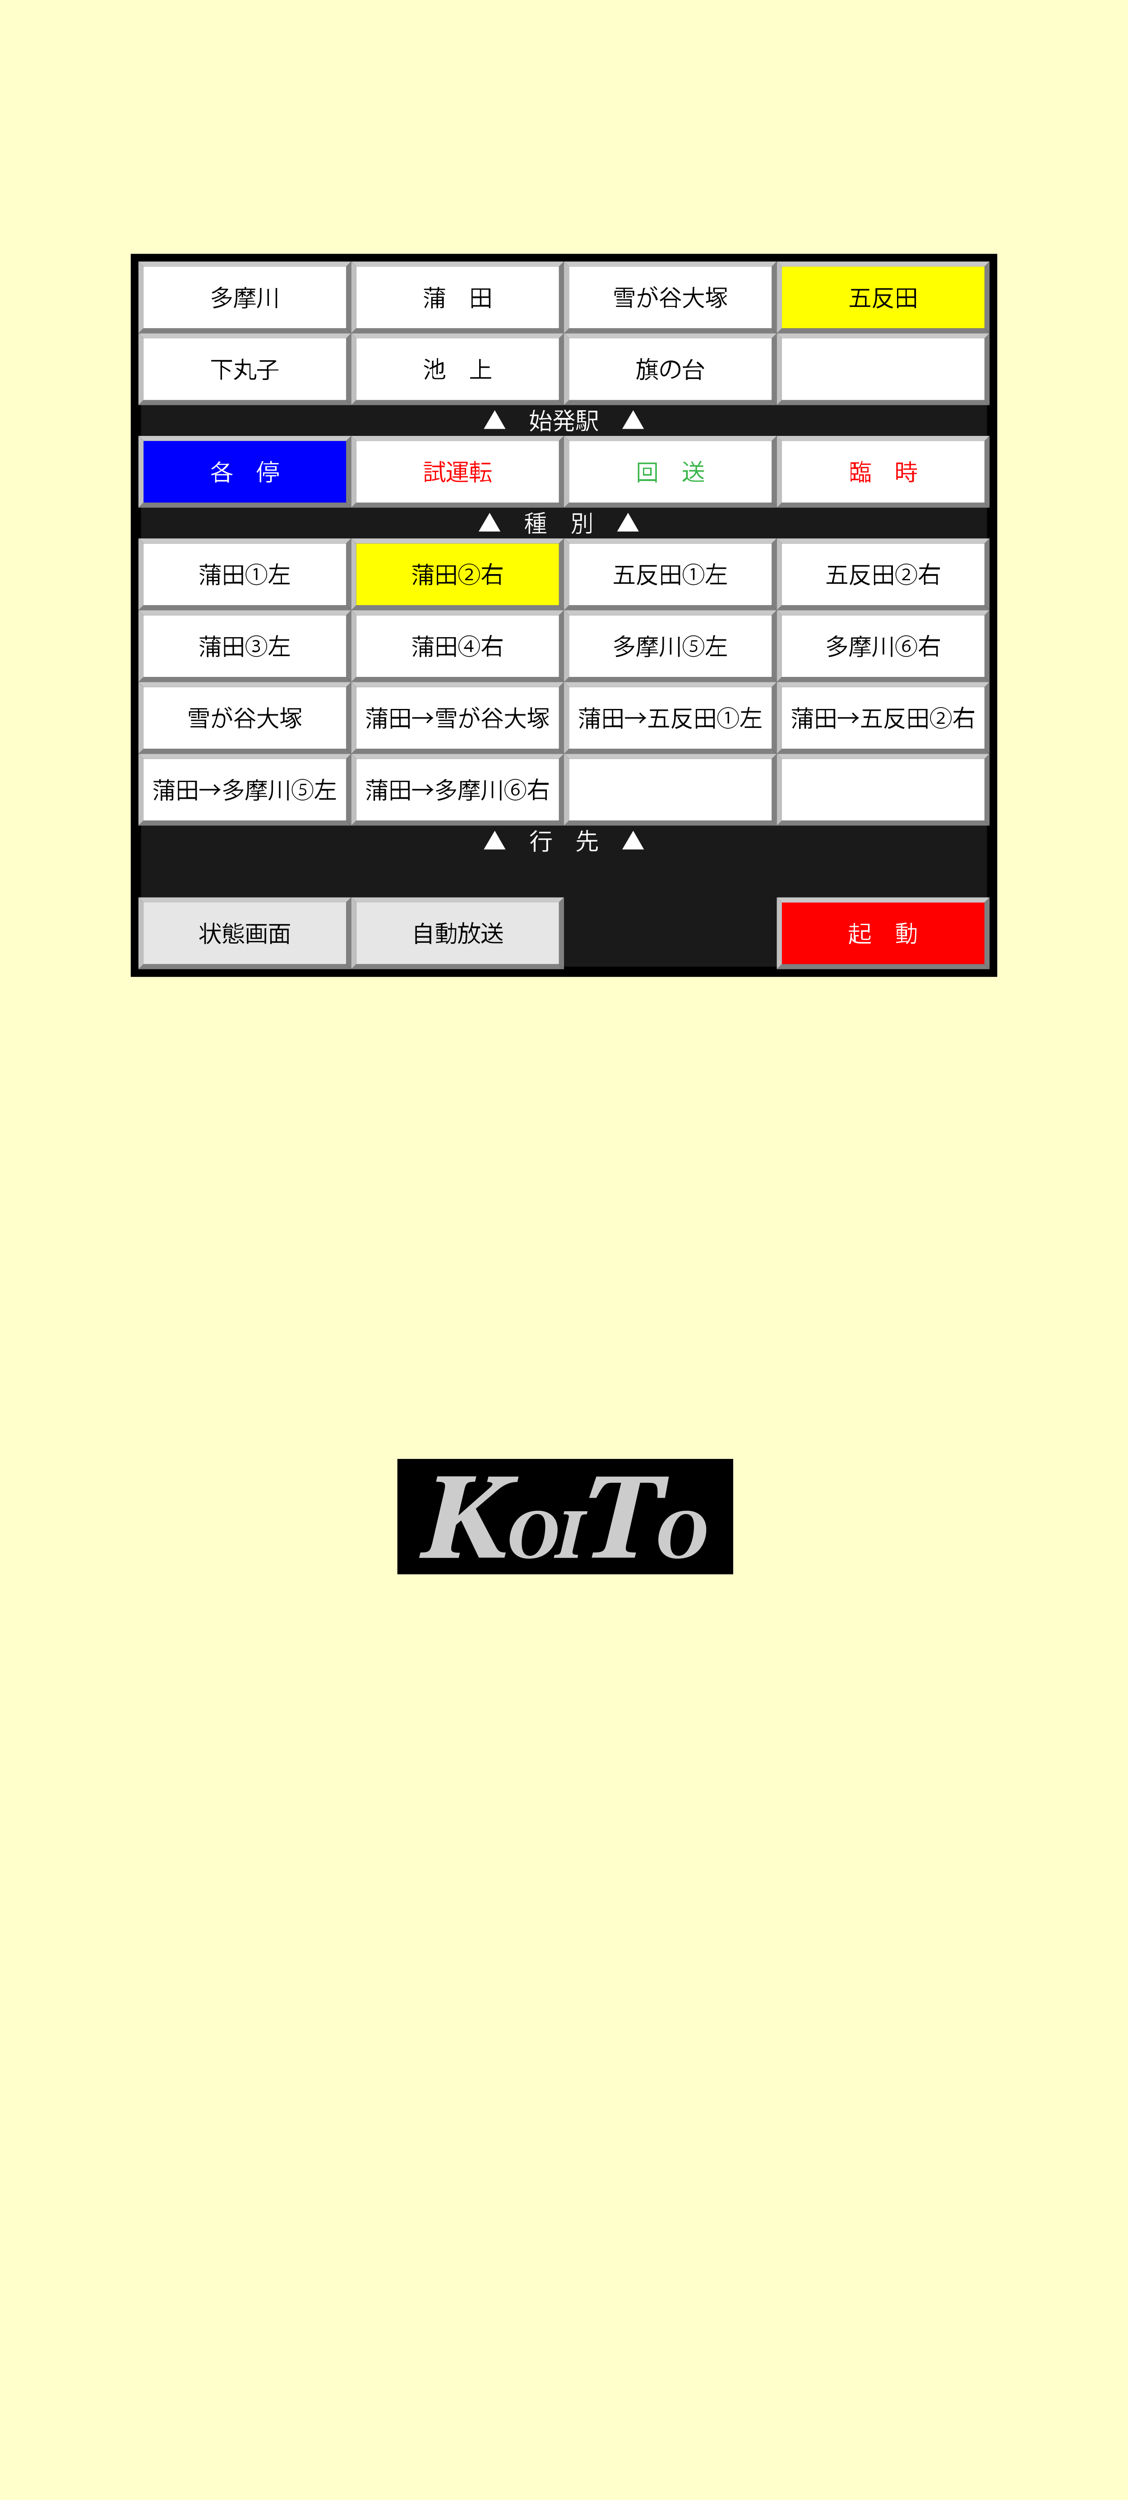 <?xml version="1.0" encoding="utf-8"?>
<!-- Generator: Adobe Illustrator 16.0.0, SVG Export Plug-In . SVG Version: 6.00 Build 0)  -->
<!DOCTYPE svg PUBLIC "-//W3C//DTD SVG 1.1//EN" "http://www.w3.org/Graphics/SVG/1.1/DTD/svg11.dtd">
<svg version="1.1" id="レイヤー_1" xmlns="http://www.w3.org/2000/svg" xmlns:xlink="http://www.w3.org/1999/xlink" x="0px"
	 y="0px" width="440px" height="975px" viewBox="0 0 440 975" style="enable-background:new 0 0 440 975;" xml:space="preserve">
<style type="text/css">
<![CDATA[
	.st0{fill:#E6E6E6;}
	.st1{fill:#808080;}
	.st2{fill:#1A1A1A;stroke:#000000;stroke-width:4;stroke-miterlimit:10;}
	.st3{enable-background:new    ;}
	.st4{fill:#8B8B8B;}
	.st5{fill:#BEBEBE;}
	.st6{fill:#C0C0C0;}
	.st7{fill:#C9C9C9;}
	.st8{fill:#FF0000;}
	.st9{fill:#FFFF00;}
	.st10{fill:#FFFFCC;}
	.st11{fill:#FFFFFF;}
	.st12{fill:none;}
	.st13{fill:#CCCCCC;}
	.st14{fill:#39B54A;}
	.st15{fill:#0000FF;}
]]>
</style>
<rect class="st10" width="440" height="975"/>
<rect x="155" y="569" width="131" height="45"/>
<g>
	<rect x="155" y="570.5" class="st12" width="131" height="37"/>
	<path class="st13" d="M163.5,607.5l0.5-2c3.4,0,3.8-0.5,4.6-3.6l4.7-20.3c0.2-0.9,0.3-1.6,0.3-2.1c0-1.3-0.8-1.6-3.5-1.6l0.5-2.1
		h15.2l-0.5,2.1c-3.2,0-3.6,0.5-4.3,3.7l-2.2,9.3h0.2l12-10.6c0.6-0.5,1.1-1.1,1.1-1.5c0-0.5-0.6-0.8-2.1-0.8l0.5-2.1h11.8l-0.5,2.1
		c-2.2,0-4.6,0.6-7.4,2.9l-8.8,7.5l7.6,14.5c1.2,2.2,1.8,2.6,4.1,2.6l-0.5,2h-10l-6.9-14.5l-2,1.7l-1.6,7.2
		c-0.2,0.9-0.3,1.5-0.3,2.1c0,1.3,0.8,1.6,3.4,1.6l-0.5,2H163.5z"/>
	<path class="st13" d="M217.5,596.5c0,5.4-3.2,11.4-11.3,11.4c-4.6,0-7.4-2.7-7.4-7.3c0-4.7,3.1-11.4,11.1-11.4
		C214.8,589.2,217.5,592.3,217.5,596.5z M203.5,601.8c0,2.8,0.8,5,3.2,5c3.9,0,6-6.2,6-11.7c0-1.8-0.4-4.6-3.1-4.6
		C205.8,590.4,203.5,596.7,203.5,601.8z"/>
	<path class="st13" d="M216,607.6l0.3-1.2c2,0,2.3-0.3,2.7-2.1l2.7-11.6c0.1-0.5,0.2-0.9,0.2-1.2c0-0.8-0.5-0.9-2.1-0.9l0.3-1.2h9.1
		l-0.3,1.2c-2,0-2.3,0.3-2.7,2.1l-2.7,11.6c-0.1,0.4-0.2,0.8-0.2,1.1c0,0.8,0.6,1,2.2,1l-0.2,1.2H216z"/>
	<path class="st13" d="M230.8,607.5l0.5-2c4,0,4.5-0.5,5.3-3.6l5.7-23.6h-3.3c-2.8,0-3.5,0.5-6.4,5.9h-2.8l2.8-8.3h28.3l-1.5,8.3h-3
		c0.1-0.9,0.1-1.7,0.1-2.3c0-3.4-1.1-3.6-3.8-3.6h-3l-5.3,23.6c-0.2,0.8-0.3,1.5-0.3,2c0,1.3,0.9,1.6,4,1.6l-0.5,2H230.8z"/>
	<path class="st13" d="M275.5,596.5c0,5.4-3.2,11.4-11.3,11.4c-4.6,0-7.4-2.7-7.4-7.3c0-4.7,3.1-11.4,11.1-11.4
		C272.8,589.2,275.5,592.3,275.5,596.5z M261.5,601.8c0,2.8,0.8,5,3.2,5c3.9,0,6-6.2,6-11.7c0-1.8-0.4-4.6-3.1-4.6
		C263.8,590.4,261.5,596.7,261.5,601.8z"/>
</g>
<rect x="53" y="101" class="st2" width="334" height="278"/>
<g>
	<g>
		<g class="st3">
			<g>
				<path class="st5" d="M54,102h83H54z"/>
			</g>
			<g>
				<polygon class="st1" points="135,128 137,130 54,130 56,128 				"/>
			</g>
			<g>
				<polygon class="st6" points="56,128 54,130 54,102 56,104 				"/>
			</g>
			<g>
				<polygon class="st7" points="56,104 54,102 137,102 135,104 				"/>
			</g>
			<g>
				<polygon class="st1" points="135,104 137,102 137,130 135,128 				"/>
			</g>
			<g>
				<rect x="56" y="104" class="st4" width="79" height="24"/>
			</g>
		</g>
	</g>
</g>
<rect x="56" y="104" class="st11" width="79" height="24"/>
<g>
	<rect x="56" y="111.5" class="st12" width="79" height="9"/>
	<path d="M88.7,112.6l0.4,0.2c0,0-0.1,0.1-0.1,0.1c-1.2,2-3.9,3.3-6.2,3.9c-0.1-0.2-0.2-0.4-0.3-0.5c1.2-0.2,2.4-0.7,3.5-1.3
		c-0.3-0.3-0.9-0.6-1.3-0.8l0.4-0.4c0.5,0.2,1.1,0.6,1.4,0.8c0.7-0.4,1.2-0.9,1.6-1.5h-2.7c-0.7,0.5-1.4,1-2.4,1.4
		c-0.1-0.1-0.3-0.4-0.4-0.5c1.6-0.6,2.8-1.5,3.4-2.2l0.8,0.2c0,0.1-0.1,0.1-0.2,0.1c-0.2,0.2-0.4,0.4-0.5,0.5L88.7,112.6L88.7,112.6
		z M90,115.8l0.1,0c0.3,0.2,0.4,0.2,0.4,0.2c0,0-0.1,0.1-0.1,0.1c-1.2,2.6-4,3.7-7,4.2c0-0.2-0.2-0.4-0.3-0.6
		c1.4-0.2,2.9-0.6,4.1-1.2c-0.4-0.4-1-0.8-1.5-1l0.5-0.3c0.5,0.3,1.2,0.7,1.6,1.1c0.8-0.5,1.4-1.1,1.8-1.9h-2.8
		c-0.8,0.5-1.8,1.1-2.9,1.5c-0.1-0.1-0.3-0.4-0.4-0.5c1.9-0.6,3.3-1.6,4-2.4l0.8,0.2c0,0.1-0.1,0.1-0.2,0.1
		c-0.2,0.2-0.4,0.4-0.6,0.6H90z"/>
	<path d="M99.6,113.1h-7v2.3c0,1.4-0.1,3.4-0.9,4.8c-0.1-0.1-0.3-0.3-0.5-0.4c0.7-1.3,0.8-3.1,0.8-4.4v-2.8h3.4v-0.7l0.8,0.1
		c0,0.1-0.1,0.1-0.2,0.1v0.5h3.6V113.1z M96.5,117.7v0.7h3.2v0.4h-3.2v0.8c0,0.4-0.1,0.5-0.4,0.6c-0.3,0.1-0.8,0.1-1.6,0.1
		c0-0.1-0.1-0.3-0.2-0.5c0.4,0,0.7,0,1,0c0.5,0,0.6,0,0.6-0.2v-0.8h-3.2v-0.4h3.2v-0.7h-2.7v-0.4h2.7v-0.6c-0.8,0.1-1.6,0.1-2.4,0.1
		c0-0.1-0.1-0.3-0.1-0.4c1.7,0,3.9-0.2,5-0.4l0.4,0.4c0,0-0.1,0-0.1,0c0,0,0,0-0.1,0c-0.5,0.1-1.3,0.2-2.1,0.3v0.6h2.7v0.4H96.5z
		 M96.1,114.3h-1.3v0.1c0.3,0.2,1.1,0.6,1.2,0.8l-0.3,0.4c-0.2-0.2-0.6-0.5-0.9-0.7v1.1h-0.5v-1.2c-0.4,0.5-0.8,0.9-1.3,1.1
		c-0.1-0.1-0.2-0.3-0.3-0.4c0.5-0.2,1.1-0.7,1.4-1.2h-1.2v-0.5h1.3v-0.7l0.6,0c0,0.1-0.1,0.1-0.2,0.1v0.5h1.3V114.3z M98.1,115.9
		h-0.5v-1.2c-0.4,0.5-0.8,0.9-1.3,1.1c-0.1-0.1-0.2-0.3-0.3-0.4c0.5-0.2,1-0.7,1.4-1.2h-1.1v-0.5h1.3v-0.7l0.6,0
		c0,0.1-0.1,0.1-0.2,0.1v0.5h1.4v0.5h-1.2c0.4,0.5,0.9,0.9,1.4,1.2c-0.1,0.1-0.3,0.3-0.3,0.4c-0.4-0.3-0.9-0.7-1.3-1.2V115.9z"/>
	<path d="M101.4,112.3l0.8,0.1c0,0.1-0.1,0.1-0.2,0.1v2.9c0,1.7-0.1,3.5-1.3,4.8c-0.1-0.1-0.4-0.3-0.5-0.4c1.1-1.3,1.2-2.8,1.2-4.4
		V112.3z M104.3,112.7l0.8,0c0,0.1-0.1,0.1-0.2,0.1v6.5h-0.6V112.7z M107.5,112.3l0.8,0.1c0,0.1-0.1,0.1-0.2,0.1v7.7h-0.6V112.3z"/>
</g>
<g>
	<g>
		<g class="st3">
			<g>
				<path class="st5" d="M137,102h83H137z"/>
			</g>
			<g>
				<polygon class="st1" points="218,128 220,130 137,130 139,128 				"/>
			</g>
			<g>
				<polygon class="st6" points="139,128 137,130 137,102 139,104 				"/>
			</g>
			<g>
				<polygon class="st7" points="139,104 137,102 220,102 218,104 				"/>
			</g>
			<g>
				<polygon class="st1" points="218,104 220,102 220,130 218,128 				"/>
			</g>
			<g>
				<rect x="139" y="104" class="st4" width="79" height="24"/>
			</g>
		</g>
	</g>
</g>
<rect x="139" y="104" class="st11" width="79" height="24"/>
<g>
	<rect x="139" y="111.5" class="st12" width="79" height="9"/>
	<path d="M165.6,115.4c0.5,0.2,1.2,0.5,1.6,0.8l-0.3,0.5c-0.3-0.3-1-0.6-1.6-0.9L165.6,115.4z M173.6,115h-2.7v0.7h2.2v3.9
		c0,0.6-0.3,0.6-1.3,0.6c0-0.1-0.1-0.4-0.2-0.5c0.2,0,0.4,0,0.5,0c0.4,0,0.4,0,0.4-0.1v-0.9h-1.6v1.5h-0.6v-1.5h-1.5v1.6h-0.6v-4.5
		h2.1V115h-2.5v-0.5h2.5v-0.9l0.4,0v-0.5h-2.5v0.6h-0.6v-0.6h-2.2v-0.5h2.2v-0.7l0.8,0c0,0.1-0.1,0.1-0.2,0.1v0.6h2.5v-0.7l0.8,0
		c0,0.1-0.1,0.1-0.2,0.1v0.6h2.3v0.5h-2.3v0.6H171c0,0-0.1,0.1-0.2,0.1v0.7h2.7V115z M165.5,119.8c0.4-0.5,0.9-1.5,1.3-2.3l0.4,0.4
		c-0.4,0.7-0.8,1.6-1.1,2.1c0,0,0,0.1,0,0.1c0,0,0,0.1,0,0.1L165.5,119.8z M167.2,115c-0.3-0.3-1-0.7-1.5-0.9l0.3-0.4
		c0.5,0.2,1.2,0.6,1.5,0.8L167.2,115z M170.3,116.2h-1.5v0.7h1.5V116.2z M168.7,118.2h1.5v-0.8h-1.5V118.2z M172.4,116.2h-1.6v0.7
		h1.6V116.2z M170.9,118.2h1.6v-0.8h-1.6V118.2z M171.9,113.4c0.4,0.2,0.9,0.5,1.2,0.7l-0.3,0.4c-0.3-0.2-0.8-0.6-1.2-0.7
		L171.9,113.4z"/>
	<path d="M183.8,112.5h7.5v7.7h-0.6v-0.6h-6.2v0.6h-0.6V112.5z M187.2,113h-2.8v2.6h2.8V113z M184.4,116.3v2.7h2.8v-2.7H184.4z
		 M190.6,115.7V113h-2.9v2.6H190.6z M187.8,118.9h2.9v-2.7h-2.9V118.9z"/>
</g>
<g>
	<g>
		<g class="st3">
			<g>
				<path class="st5" d="M220,102h83H220z"/>
			</g>
			<g>
				<polygon class="st1" points="301,128 303,130 220,130 222,128 				"/>
			</g>
			<g>
				<polygon class="st6" points="222,128 220,130 220,102 222,104 				"/>
			</g>
			<g>
				<polygon class="st7" points="222,104 220,102 303,102 301,104 				"/>
			</g>
			<g>
				<polygon class="st1" points="301,104 303,102 303,130 301,128 				"/>
			</g>
			<g>
				<rect x="222" y="104" class="st4" width="79" height="24"/>
			</g>
		</g>
	</g>
</g>
<rect x="222" y="104" class="st11" width="79" height="24"/>
<g>
	<rect x="222" y="111.5" class="st12" width="79" height="9"/>
	<path d="M243.8,113.4h3.6v2h-0.6v-1.5h-3v2.4h-0.6v-2.4h-3v1.5h-0.5v-2h3.5v-0.7h-3v-0.5h6.6v0.5h-3.1V113.4z M240.5,117.2v-0.5
		h5.9v3.4h-0.6v-0.4h-5.5v-0.5h5.5v-0.8h-5.1V118h5.1v-0.8H240.5z M240.5,116v-0.5h2.2v0.5H240.5z M240.7,114.5h2v0.5h-2V114.5z
		 M244.3,114.5h2v0.5h-2V114.5z M244.3,116v-0.5h2.3v0.5H244.3z"/>
	<path d="M251.8,112.3c0,0.1-0.1,0.2-0.3,0.2c-0.1,0.5-0.3,1.4-0.4,1.9c0.4,0,0.8-0.1,1-0.1c1.4,0,1.8,0.9,1.8,2.2
		c0,0.7-0.1,1.5-0.3,2c-0.3,0.9-0.9,1.4-1.6,1.4c-0.4,0-0.9-0.2-1.6-0.8c0.1-0.2,0.2-0.4,0.2-0.5c0.7,0.6,1.1,0.7,1.4,0.7
		c0.5,0,0.8-0.3,1-0.9c0.2-0.6,0.3-1.4,0.3-1.8c0-1-0.3-1.6-1.2-1.6c-0.3,0-0.6,0-1.1,0.1c-0.5,1.8-1,3.4-1.8,4.9l-0.6-0.3
		c0.9-1.4,1.4-2.8,1.8-4.5c-0.5,0.1-1.1,0.1-1.6,0.2l-0.1-0.6c0.4-0.1,1.2-0.1,1.8-0.2c0.1-0.7,0.3-1.5,0.4-2.3L251.8,112.3z
		 M253.9,112c0.4,0.3,0.9,0.9,1.2,1.3l-0.4,0.3c-0.3-0.4-0.8-1-1.2-1.3L253.9,112z M255.9,117.2c-0.3-1.3-1-2.4-1.8-3.1l0.5-0.4
		c0.9,0.7,1.7,1.9,2,3.2L255.9,117.2z M255.2,111.6c0.4,0.3,1,0.9,1.2,1.3l-0.4,0.3c-0.3-0.4-0.8-1-1.2-1.3L255.2,111.6z"/>
	<path d="M259,116.7c-0.4,0.3-0.9,0.6-1.3,0.8c-0.1-0.1-0.2-0.3-0.4-0.5c1.6-0.8,3.1-2.3,3.8-3.5l0.9,0c0,0.1-0.1,0.1-0.2,0.1
		c0.9,1.3,2.5,2.6,3.9,3.3c-0.1,0.1-0.3,0.4-0.4,0.5c-0.4-0.2-0.8-0.5-1.3-0.8v3.5h-0.6v-0.4h-3.9v0.4H259V116.7z M260.7,112.3
		c0,0.1-0.1,0.1-0.2,0.1c-0.6,0.8-1.5,1.7-2.4,2.2c-0.1-0.1-0.3-0.3-0.5-0.4c0.8-0.5,1.8-1.3,2.3-2.2L260.7,112.3z M263.9,116.5
		c-1-0.7-1.9-1.6-2.4-2.4c-0.5,0.8-1.3,1.6-2.3,2.4H263.9z M259.6,119.3h3.9v-2.2h-3.9V119.3z M262.8,112c0.9,0.6,2,1.5,2.5,2.2
		l-0.5,0.4c-0.5-0.6-1.6-1.6-2.5-2.2L262.8,112z"/>
	<path d="M274.5,115.1H271c0.6,2.2,1.7,3.8,3.7,4.5c-0.2,0.1-0.4,0.4-0.5,0.6c-1.9-0.8-3-2.4-3.7-4.5c-0.4,1.8-1.4,3.5-3.7,4.5
		c-0.1-0.2-0.3-0.4-0.4-0.5c2.4-1,3.3-2.8,3.6-4.6h-3.5v-0.6h3.6c0.1-0.9,0.1-1.9,0.1-2.6l0.8,0c0,0.1-0.1,0.1-0.2,0.2
		c0,0.7,0,1.6-0.1,2.4h3.8V115.1z"/>
	<path d="M278.1,116.8l0.1,0.5c-0.9,0.3-1.9,0.6-2.5,0.8c0,0.1,0,0.1-0.1,0.2l-0.3-0.7c0.3-0.1,0.7-0.2,1.1-0.3v-2.6h-1V114h1v-2.2
		l0.8,0.1c0,0.1-0.1,0.1-0.2,0.1v2h1v0.6h-1v2.5L278.1,116.8z M281.3,114.5c0.1,0.6,0.3,1.2,0.5,1.7c0.5-0.3,1-0.8,1.3-1.2l0.5,0.5
		c0,0.1-0.1,0.1-0.2,0c-0.4,0.3-1,0.8-1.5,1.1c0.4,0.9,1,1.6,1.7,2c-0.1,0.1-0.3,0.4-0.4,0.5c-1.3-0.8-2-2.5-2.4-4.5
		c-0.3,0.2-0.6,0.5-1,0.7c1.2,0.9,1.6,2.1,1.6,3.1c0,0.6-0.2,1.1-0.6,1.4c-0.3,0.3-0.6,0.3-1.1,0.3c-0.2,0-0.4,0-0.6,0
		c0-0.2-0.1-0.4-0.2-0.6c0.3,0,0.6,0,0.8,0c0.9,0,1-0.8,1-1.2c0-0.3,0-0.5-0.1-0.8c-0.8,0.8-2.1,1.6-3.1,2.1
		c-0.1-0.1-0.2-0.4-0.3-0.5c1.1-0.4,2.5-1.3,3.3-2.1c-0.1-0.2-0.2-0.4-0.4-0.6c-0.6,0.5-1.6,1.2-2.3,1.5c-0.1-0.1-0.2-0.3-0.4-0.4
		c0.7-0.3,1.8-0.9,2.4-1.4c-0.1-0.2-0.3-0.3-0.5-0.5c-0.4,0.3-0.9,0.5-1.3,0.7c-0.1-0.1-0.2-0.3-0.4-0.4c0.8-0.3,1.8-0.9,2.5-1.4
		h-1.7V114h4.3v0.5H281.3z M278.8,112.7v1.2h-0.6v-1.7h5.2v1.7h-0.6v-1.2H278.8z"/>
</g>
<g>
	<g>
		<g class="st3">
			<g>
				<path class="st5" d="M303,102h83H303z"/>
			</g>
			<g>
				<polygon class="st1" points="384,128 386,130 303,130 305,128 				"/>
			</g>
			<g>
				<polygon class="st6" points="305,128 303,130 303,102 305,104 				"/>
			</g>
			<g>
				<polygon class="st7" points="305,104 303,102 386,102 384,104 				"/>
			</g>
			<g>
				<polygon class="st1" points="384,104 386,102 386,130 384,128 				"/>
			</g>
			<g>
				<rect x="305" y="104" class="st4" width="79" height="24"/>
			</g>
		</g>
	</g>
</g>
<rect x="305" y="104" class="st9" width="79" height="24"/>
<g>
	<rect x="305" y="111.5" class="st12" width="79" height="9"/>
	<path d="M338,119.1h1.5v0.6h-8.1v-0.6h2.1c0.2-0.9,0.4-2,0.7-3.1h-1.8v-0.6h1.9c0.1-0.7,0.3-1.4,0.4-2.1H332v-0.6h7.1v0.6h-3.8
		c-0.1,0.7-0.2,1.4-0.4,2.1h3.1V119.1z M337.4,116h-2.6c-0.2,1.1-0.5,2.2-0.6,3.1h3.2V116z"/>
	<path d="M347.2,114.8l0.4,0.2c0,0.1-0.1,0.1-0.1,0.1c-0.4,1.4-1.1,2.5-2,3.3c0.8,0.6,1.8,1,2.9,1.3c-0.1,0.1-0.3,0.4-0.4,0.6
		c-1.2-0.3-2.2-0.8-3-1.4c-0.8,0.6-1.8,1.1-2.8,1.4c-0.1-0.2-0.2-0.4-0.4-0.6c1-0.3,1.9-0.7,2.7-1.3c-0.8-0.7-1.3-1.6-1.7-2.7
		l0.6-0.2c0.4,1,0.9,1.8,1.6,2.5c0.7-0.7,1.3-1.5,1.7-2.6h-4.6c0,1.5-0.2,3.4-1.2,4.8c-0.1-0.1-0.4-0.3-0.5-0.4
		c1-1.4,1.1-3.4,1.1-4.9v-2.5h6.7v0.6h-6v1.8h4.9L347.2,114.8z"/>
	<path d="M349.8,112.5h7.5v7.7h-0.6v-0.6h-6.2v0.6h-0.6V112.5z M353.2,113h-2.8v2.6h2.8V113z M350.4,116.3v2.7h2.8v-2.7H350.4z
		 M356.6,115.7V113h-2.9v2.6H356.6z M353.8,118.9h2.9v-2.7h-2.9V118.9z"/>
</g>
<g>
	<g>
		<g class="st3">
			<g>
				<path class="st5" d="M54,130h83H54z"/>
			</g>
			<g>
				<polygon class="st1" points="135,156 137,158 54,158 56,156 				"/>
			</g>
			<g>
				<polygon class="st6" points="56,156 54,158 54,130 56,132 				"/>
			</g>
			<g>
				<polygon class="st7" points="56,132 54,130 137,130 135,132 				"/>
			</g>
			<g>
				<polygon class="st1" points="135,132 137,130 137,158 135,156 				"/>
			</g>
			<g>
				<rect x="56" y="132" class="st4" width="79" height="24"/>
			</g>
		</g>
	</g>
</g>
<rect x="56" y="132" class="st11" width="79" height="24"/>
<g>
	<rect x="56" y="139.5" class="st12" width="79" height="9"/>
	<path d="M90.5,141.1h-3.8l-0.1,0v1.6l0-0.1c1.1,0.6,2.6,1.4,3.4,2l-0.4,0.5c-0.6-0.5-1.9-1.3-3-1.9v4.9H86v-7.1h-3.6v-0.6h8.1
		V141.1z"/>
	<path d="M97.8,147.1c0,0.3,0.1,0.4,0.3,0.4H99c0.3,0,0.3-0.3,0.4-1.7c0.1,0.1,0.4,0.2,0.6,0.3c-0.1,1.5-0.2,2-0.9,2h-1
		c-0.6,0-0.8-0.2-0.8-1v-4.7h-2.2c-0.1,0.8-0.2,1.6-0.4,2.3c0.6,0.4,1.2,0.9,1.6,1.3l-0.5,0.5c-0.3-0.3-0.8-0.7-1.4-1.2
		c-0.5,1.2-1.3,2.2-2.7,2.9c-0.1-0.2-0.3-0.4-0.5-0.5c1.4-0.7,2.2-1.7,2.6-2.8c-0.6-0.4-1.2-0.8-1.7-1.1c0.3-0.3,0.4-0.4,0.4-0.4
		c0.5,0.3,1,0.6,1.5,0.9c0.2-0.6,0.3-1.3,0.3-1.9h-2.6v-0.6h2.6c0-0.6,0-1.3,0-1.9l0.8,0c0,0.1-0.1,0.1-0.2,0.2c0,0.6,0,1.2,0,1.7
		h2.8V147.1z"/>
	<path d="M108.6,143.9v0.6h-3.8v2.9c0,0.4-0.1,0.6-0.4,0.7c-0.3,0.1-0.9,0.1-1.8,0.1c0-0.2-0.2-0.5-0.3-0.6c0.5,0,0.9,0,1.2,0
		c0.6,0,0.6,0,0.6-0.2v-2.8h-3.8v-0.6h3.8v-1.5l0.4,0c0.7-0.4,1.5-0.9,2.1-1.4h-5.3v-0.6h6l0.1,0l0.5,0.4c0,0-0.1,0.1-0.2,0.1
		c-0.7,0.7-1.9,1.5-3,2.1v1H108.6z"/>
</g>
<g>
	<g>
		<g class="st3">
			<g>
				<path class="st5" d="M137,130h83H137z"/>
			</g>
			<g>
				<polygon class="st1" points="218,156 220,158 137,158 139,156 				"/>
			</g>
			<g>
				<polygon class="st6" points="139,156 137,158 137,130 139,132 				"/>
			</g>
			<g>
				<polygon class="st7" points="139,132 137,130 220,130 218,132 				"/>
			</g>
			<g>
				<polygon class="st1" points="218,132 220,130 220,158 218,156 				"/>
			</g>
			<g>
				<rect x="139" y="132" class="st4" width="79" height="24"/>
			</g>
		</g>
	</g>
</g>
<rect x="139" y="132" class="st11" width="79" height="24"/>
<g>
	<rect x="139" y="139.5" class="st12" width="79" height="9"/>
	<path d="M165.6,142.4c0.6,0.2,1.3,0.6,1.7,0.9l-0.3,0.5c-0.4-0.3-1.1-0.7-1.7-1L165.6,142.4z M165.6,147.7c0.5-0.7,1.1-1.9,1.6-3
		l0.5,0.4c-0.5,1-1,2.1-1.5,2.8c0,0,0,0.1,0,0.1c0,0,0,0.1,0,0.1L165.6,147.7z M166.1,139.9c0.6,0.3,1.3,0.7,1.6,1l-0.4,0.5
		c-0.3-0.3-1-0.8-1.6-1L166.1,139.9z M169.2,146.8c0,0.5,0.1,0.6,0.8,0.6h2.4c0.6,0,0.6-0.3,0.7-1.3c0.1,0.1,0.4,0.2,0.6,0.2
		c-0.1,1.2-0.3,1.6-1.3,1.6H170c-1.1,0-1.4-0.2-1.4-1.2v-3l-0.9,0.4l-0.3-0.5l1.1-0.5v-2.4l0.8,0c0,0.1-0.1,0.1-0.2,0.1v2l1.3-0.6
		v-2.5l0.7,0c0,0.1-0.1,0.1-0.2,0.1v2.1l1.5-0.6c0,0,0.1-0.1,0.2-0.1l0.5,0.2c0,0-0.1,0.1-0.1,0.1c0,1.7,0,3.1-0.1,3.5
		c-0.1,0.6-0.4,0.7-1.5,0.7c0-0.2-0.1-0.4-0.2-0.6c0.1,0,0.3,0,0.4,0c0.5,0,0.6,0,0.6-0.3c0.1-0.3,0.1-1.3,0.1-2.8l-1.5,0.6v3.4
		h-0.6V143l-1.3,0.6V146.8z"/>
	<path d="M187.5,147.1h4.1v0.6h-8.2v-0.6h3.5V140l0.8,0.1c0,0.1-0.1,0.1-0.2,0.1v2.7h3.5v0.6h-3.5V147.1z"/>
</g>
<g>
	<g>
		<g class="st3">
			<g>
				<path class="st5" d="M220,130h83H220z"/>
			</g>
			<g>
				<polygon class="st1" points="301,156 303,158 220,158 222,156 				"/>
			</g>
			<g>
				<polygon class="st6" points="222,156 220,158 220,130 222,132 				"/>
			</g>
			<g>
				<polygon class="st7" points="222,132 220,130 303,130 301,132 				"/>
			</g>
			<g>
				<polygon class="st1" points="301,132 303,130 303,158 301,156 				"/>
			</g>
			<g>
				<rect x="222" y="132" class="st4" width="79" height="24"/>
			</g>
		</g>
	</g>
</g>
<rect x="222" y="132" class="st11" width="79" height="24"/>
<g>
	<rect x="222" y="139.5" class="st12" width="79" height="9"/>
	<path d="M251.2,143.2l0.3,0c0,0.1,0,0.1,0,0.2c-0.1,3.1-0.1,4.2-0.4,4.5c-0.2,0.3-0.4,0.3-0.9,0.3c-0.2,0-0.3,0-0.5,0
		c0-0.2-0.1-0.4-0.2-0.6c0.4,0,0.7,0,0.9,0c0.1,0,0.2,0,0.2-0.1c0.2-0.2,0.2-1.1,0.3-3.8h-1.1c-0.1,1.7-0.4,3.3-1.1,4.4
		c-0.1-0.1-0.3-0.3-0.5-0.4c0.9-1.3,1-3.6,1.1-5.9h-1v-0.6h1.5v-1.5l0.8,0c0,0.1-0.1,0.1-0.2,0.1v1.3h1.5v0.5c0.4-0.5,0.7-1.3,0.9-2
		l0.7,0.2c0,0.1-0.1,0.1-0.2,0.1c-0.1,0.3-0.2,0.5-0.3,0.8h3.6v0.5h-3.8c-0.2,0.4-0.5,0.7-0.7,1c-0.1-0.1-0.3-0.2-0.4-0.3l0.2-0.2
		h-1.9c0,0.4,0,0.9,0,1.3H251.2z M253.9,146.9c0,0-0.1,0.1-0.2,0.1c-0.4,0.4-1.1,1-1.8,1.3c-0.1-0.1-0.3-0.3-0.4-0.4
		c0.7-0.3,1.4-0.8,1.8-1.2L253.9,146.9z M251.8,146h1v-2.8H252v-0.5h0.8v-0.9l0.7,0c0,0.1-0.1,0.1-0.2,0.1v0.7h1.7v-0.9l0.7,0
		c0,0.1-0.1,0.1-0.2,0.1v0.7h0.8v0.5h-0.8v2.8h1v0.5h-4.9V146z M255.1,143.1h-1.7v0.6h1.7V143.1z M253.4,144.2v0.6h1.7v-0.6H253.4z
		 M253.4,145.3v0.7h1.7v-0.7H253.4z M256.3,148.2c-0.3-0.4-1-0.9-1.6-1.3l0.4-0.3c0.6,0.4,1.3,0.9,1.6,1.3L256.3,148.2z"/>
	<path d="M262,141.5c0,0.1-0.1,0.1-0.2,0.1c-0.3,2.8-1.3,5.2-2.8,5.2c-0.8,0-1.4-0.8-1.4-2.2c0-2.2,1.7-4,4.1-4
		c2.6,0,3.7,1.6,3.7,3.4c0,2.1-1.2,3.2-3.4,3.7c-0.1-0.1-0.2-0.4-0.4-0.5c2.1-0.4,3.1-1.4,3.1-3.1c0-1.5-1-2.8-3.1-2.8
		c-0.1,0-0.2,0-0.3,0L262,141.5z M261.1,141.3c-1.8,0.2-2.9,1.7-2.9,3.3c0,1,0.4,1.6,0.8,1.6C260.1,146.2,260.9,143.8,261.1,141.3z"
		/>
	<path d="M272.1,141c1,0.7,2.1,1.8,2.6,2.6l-0.5,0.4c-0.2-0.3-0.4-0.5-0.7-0.8c-2.5,0.1-5.2,0.2-6.9,0.3c0,0.1-0.1,0.1-0.1,0.1
		l-0.2-0.7l1.5,0c0.6-0.8,1.3-2,1.7-2.9l0.8,0.3c0,0.1-0.1,0.1-0.2,0.1c-0.4,0.8-1,1.8-1.5,2.5l4.5-0.1c-0.4-0.4-0.9-0.9-1.4-1.2
		L272.1,141z M267.6,148.2v-3.8h5.7v3.8h-0.6v-0.4h-4.5v0.4H267.6z M272.7,144.9h-4.5v2.3h4.5V144.9z"/>
</g>
<g>
	<g>
		<g class="st3">
			<g>
				<path class="st5" d="M303,130h83H303z"/>
			</g>
			<g>
				<polygon class="st1" points="384,156 386,158 303,158 305,156 				"/>
			</g>
			<g>
				<polygon class="st6" points="305,156 303,158 303,130 305,132 				"/>
			</g>
			<g>
				<polygon class="st7" points="305,132 303,130 386,130 384,132 				"/>
			</g>
			<g>
				<polygon class="st1" points="384,132 386,130 386,158 384,156 				"/>
			</g>
			<g>
				<rect x="305" y="132" class="st4" width="79" height="24"/>
			</g>
		</g>
	</g>
</g>
<rect x="305" y="132" class="st11" width="79" height="24"/>
<g>
	<g>
		<g class="st3">
			<g>
				<path class="st5" d="M54,170h83H54z"/>
			</g>
			<g>
				<polygon class="st1" points="135,196 137,198 54,198 56,196 				"/>
			</g>
			<g>
				<polygon class="st6" points="56,196 54,198 54,170 56,172 				"/>
			</g>
			<g>
				<polygon class="st7" points="56,172 54,170 137,170 135,172 				"/>
			</g>
			<g>
				<polygon class="st1" points="135,172 137,170 137,198 135,196 				"/>
			</g>
			<g>
				<rect x="56" y="172" class="st4" width="79" height="24"/>
			</g>
		</g>
	</g>
</g>
<rect x="56" y="172" class="st15" width="79" height="24"/>
<g>
	<rect x="56" y="179.5" class="st12" width="79" height="9"/>
	<path class="st11" d="M88.9,180.7l0.5,0.3c0,0-0.1,0.1-0.1,0.1c-0.5,0.9-1.3,1.7-2.2,2.3c1.1,0.7,2.4,1.2,3.7,1.5
		c-0.1,0.1-0.3,0.4-0.4,0.5c-0.4-0.1-0.8-0.2-1.1-0.3v3.1h-0.6v-0.4h-4.2v0.4h-0.6V185c-0.4,0.2-0.8,0.3-1.3,0.4
		c-0.1-0.2-0.2-0.4-0.3-0.5c1.2-0.3,2.6-0.8,3.7-1.5c-0.6-0.5-1.2-1-1.6-1.5c-0.5,0.5-1,0.9-1.6,1.2c-0.1-0.1-0.3-0.3-0.4-0.4
		c1.1-0.6,2.3-1.7,3-2.8l0.7,0.3c0,0.1-0.1,0.1-0.2,0.1c-0.1,0.2-0.3,0.4-0.5,0.6h3.4L88.9,180.7z M88.8,184.9
		c-0.8-0.3-1.6-0.7-2.3-1.2c-0.7,0.5-1.5,0.9-2.3,1.2H88.8z M84.4,187.2h4.2v-1.8h-4.2V187.2z M84.9,181.3l-0.2,0.2
		c0.5,0.6,1,1.1,1.7,1.6c0.7-0.5,1.4-1.1,1.9-1.8H84.9z"/>
	<path class="st11" d="M101.4,183c-0.3,0.5-0.7,1.1-1,1.5c-0.1-0.1-0.2-0.4-0.3-0.6c0.8-0.9,1.6-2.5,2.1-4.1l0.7,0.2
		c0,0.1-0.1,0.1-0.2,0.1c-0.2,0.6-0.5,1.2-0.8,1.8l0.2,0.1c0,0.1-0.1,0.1-0.2,0.1v6h-0.6V183z M102.6,184.2h6.1v1.5h-0.6v-1h-5v1
		h-0.5V184.2z M102.8,180.7h2.6v-0.9l0.8,0c0,0.1-0.1,0.1-0.2,0.1v0.7h2.7v0.5h-5.9V180.7z M107.9,183.6h-4.4v-1.8h4.4V183.6z
		 M103.6,185.8v-0.5h4.2v0.5H106v1.7c0,0.4-0.1,0.5-0.4,0.6c-0.3,0.1-0.6,0.1-1.6,0.1c0-0.2-0.1-0.4-0.2-0.6c0.3,0,0.7,0,0.9,0
		c0.7,0,0.7,0,0.7-0.2v-1.6H103.6z M104.1,182.2v0.9h3.2v-0.9H104.1z"/>
</g>
<g>
	<g>
		<g class="st3">
			<g>
				<path class="st5" d="M137,170h83H137z"/>
			</g>
			<g>
				<polygon class="st1" points="218,196 220,198 137,198 139,196 				"/>
			</g>
			<g>
				<polygon class="st6" points="139,196 137,198 137,170 139,172 				"/>
			</g>
			<g>
				<polygon class="st7" points="139,172 137,170 220,170 218,172 				"/>
			</g>
			<g>
				<polygon class="st1" points="218,172 220,170 220,198 218,196 				"/>
			</g>
			<g>
				<rect x="139" y="172" class="st4" width="79" height="24"/>
			</g>
		</g>
	</g>
</g>
<rect x="139" y="172" class="st11" width="79" height="24"/>
<g>
	<rect x="139" y="179.5" class="st12" width="79" height="9"/>
	<path class="st8" d="M165.3,181.8v-0.5h3.2v0.5H165.3z M168.3,185v2.6h-2.1v0.4h-0.5V185H168.3z M168.3,182.6v0.5h-2.6v-0.5H168.3z
		 M165.7,184.3v-0.5h2.6v0.5H165.7z M168.2,180.1v0.5h-2.5v-0.5H168.2z M167.7,185.5h-1.5v1.6h1.5V185.5z M170.3,186.6l1.1-0.2
		l0,0.5c-1,0.2-2,0.5-2.6,0.6c0,0.1-0.1,0.1-0.1,0.1l-0.3-0.6c0.3-0.1,0.8-0.1,1.2-0.2v-2.7h-1v-0.5h2.5v0.5h-1V186.6z M173.6,182.2
		h-1.4c0.1,2.8,0.2,5.2,0.9,5.3h0c0.1,0,0.2-0.6,0.3-1.3c0.1,0.1,0.3,0.3,0.4,0.3c-0.1,1.1-0.4,1.6-0.8,1.6c-0.1,0-0.1,0-0.2,0
		c-1-0.3-1.2-2.8-1.3-5.9h-2.9v-0.6h2.9l0-1.8l0.8,0c0,0.1-0.1,0.1-0.2,0.1c0,0.6,0,1.1,0,1.7h1.4V182.2z M172.7,179.9
		c0.4,0.4,0.8,0.8,1,1.2l-0.5,0.3c-0.2-0.3-0.6-0.9-1-1.2L172.7,179.9z"/>
	<path class="st8" d="M176.1,183.4v3c0.7,1.1,2,1.1,3.7,1.1c1,0,2.1,0,2.8-0.1c-0.1,0.1-0.2,0.4-0.2,0.6c-0.6,0-1.6,0-2.5,0
		c-2,0-3.2,0-4.1-1.1c-0.4,0.4-0.8,0.8-1.2,1.1c0,0.1,0,0.1-0.1,0.1l-0.4-0.6c0.4-0.3,0.9-0.7,1.3-1.1V184h-1.2v-0.6H176.1z
		 M174.9,180c0.6,0.4,1.2,1.1,1.5,1.5l-0.5,0.4c-0.3-0.5-0.9-1.1-1.5-1.5L174.9,180z M179.2,187.2v-0.9h-2.7v-0.5h2.7v-0.6h-2v-2.6
		h2V182h-2.3v-0.5h2.3v-0.7l0.8,0c0,0.1-0.1,0.1-0.2,0.1v0.5h2.3v0.5h-2.3v0.6h2v2.6h-2v0.6h2.7v0.5h-2.7v0.9H179.2z M177.3,180.6
		v0.7h-0.5v-1.2h5.6v1.2h-0.6v-0.7H177.3z M177.8,183v0.6h1.4V183H177.8z M177.8,184.7h1.4v-0.7h-1.4V184.7z M181.3,183h-1.5v0.6
		h1.5V183z M181.3,184.7v-0.7h-1.5v0.7H181.3z"/>
	<path class="st8" d="M187.4,186.6h-1.8v1.6h-0.6v-1.6h-1.8V186h1.8v-0.8h-1.4v-3.2h1.4v-0.7h-1.7v-0.5h1.7v-1l0.7,0
		c0,0.1-0.1,0.1-0.2,0.1v0.8h1.6v0.5h-1.6v0.7h1.5v3.2h-1.5v0.8h1.8V186.6z M184.2,182.6v0.9h1v-0.9H184.2z M184.2,183.9v0.9h1v-0.9
		H184.2z M186.7,183.4v-0.9h-1v0.9H186.7z M186.7,184.8v-0.9h-1v0.9H186.7z M190.5,185.1c0.5,0.9,1,2.1,1.2,2.9l-0.6,0.2
		c0-0.2-0.1-0.4-0.2-0.7c-1.3,0.1-2.6,0.3-3.4,0.4c0,0.1-0.1,0.1-0.1,0.1l-0.2-0.7c0.2,0,0.5,0,0.7,0c0.3-0.9,0.6-2.3,0.8-3.3h-1.3
		v-0.6h4.3v0.6h-2.4c-0.2,1-0.5,2.3-0.8,3.3c0.7,0,1.5-0.1,2.3-0.2c-0.2-0.6-0.5-1.2-0.8-1.7L190.5,185.1z M191.3,180.5v0.6h-3.5
		v-0.6H191.3z"/>
</g>
<g>
	<g>
		<g class="st3">
			<g>
				<path class="st5" d="M220,170h83H220z"/>
			</g>
			<g>
				<polygon class="st1" points="301,196 303,198 220,198 222,196 				"/>
			</g>
			<g>
				<polygon class="st6" points="222,196 220,198 220,170 222,172 				"/>
			</g>
			<g>
				<polygon class="st7" points="222,172 220,170 303,170 301,172 				"/>
			</g>
			<g>
				<polygon class="st1" points="301,172 303,170 303,198 301,196 				"/>
			</g>
			<g>
				<rect x="222" y="172" class="st4" width="79" height="24"/>
			</g>
		</g>
	</g>
</g>
<rect x="222" y="172" class="st11" width="79" height="24"/>
<g>
	<rect x="222" y="179.5" class="st12" width="79" height="9"/>
	<path class="st14" d="M248.8,180.4h7.4v7.8h-0.6v-0.6h-6.2v0.6h-0.6V180.4z M249.4,186.9h6.2V181h-6.2V186.9z M250.8,182.4h3.4v3.1
		h-3.4V182.4z M253.6,184.9v-2h-2.3v2H253.6z"/>
	<path class="st14" d="M268.3,183.4v2.9c0.7,1.1,2,1.1,3.6,1.1c1,0,2.1,0,2.8-0.1c-0.1,0.1-0.2,0.4-0.2,0.6c-0.6,0-1.6,0-2.5,0
		c-1.9,0-3.1,0-4-1.1c-0.4,0.4-0.9,0.8-1.3,1.1c0,0.1,0,0.1-0.1,0.1l-0.4-0.7c0.4-0.3,1-0.7,1.4-1.1V184h-1.3v-0.6H268.3z
		 M266.9,180c0.6,0.4,1.3,1,1.6,1.4l-0.5,0.4c-0.3-0.5-1-1.1-1.6-1.5L266.9,180z M274.6,184h-2.4c0.4,1.2,1.2,2,2.4,2.4
		c-0.1,0.1-0.3,0.3-0.4,0.5c-1.2-0.4-2-1.2-2.5-2.5c-0.3,0.8-0.9,1.7-2.4,2.4c-0.1-0.1-0.3-0.3-0.4-0.5c1.6-0.7,2.2-1.6,2.3-2.4
		h-2.4v-0.6h2.5c0-0.1,0-0.2,0-0.3v-1h-2.2v-0.6h3.6l-0.5-0.2c0.3-0.4,0.7-1.1,0.9-1.5l0.7,0.3c0,0.1-0.1,0.1-0.2,0.1
		c-0.2,0.4-0.6,1-0.9,1.4h1.6v0.6h-2.4v1c0,0.1,0,0.2,0,0.3h2.7V184z M270.3,181.6c-0.1-0.4-0.5-1.1-0.8-1.5l0.5-0.2
		c0.4,0.5,0.7,1.1,0.8,1.5L270.3,181.6z"/>
</g>
<g>
	<g>
		<g class="st3">
			<g>
				<path class="st5" d="M303,170h83H303z"/>
			</g>
			<g>
				<polygon class="st1" points="384,196 386,198 303,198 305,196 				"/>
			</g>
			<g>
				<polygon class="st6" points="305,196 303,198 303,170 305,172 				"/>
			</g>
			<g>
				<polygon class="st7" points="305,172 303,170 386,170 384,172 				"/>
			</g>
			<g>
				<polygon class="st1" points="384,172 386,170 386,198 384,196 				"/>
			</g>
			<g>
				<rect x="305" y="172" class="st4" width="79" height="24"/>
			</g>
		</g>
	</g>
</g>
<rect x="305" y="172" class="st11" width="79" height="24"/>
<g>
	<rect x="305" y="179.5" class="st12" width="79" height="9"/>
	<path class="st8" d="M336.6,180c0,0.1-0.1,0.1-0.2,0.1c-0.1,0.2-0.2,0.5-0.2,0.7h3.5v0.5H336c-0.2,0.6-0.5,1.1-0.8,1.5
		c-0.1-0.1-0.3-0.3-0.4-0.4v2.7h-1.1v1.6h1.3v0.6h-2.7v0.5h-0.5v-7.5h3.3v0.5h-1.3v1.4h1.1v0.2c0.5-0.6,0.9-1.7,1.2-2.7L336.6,180z
		 M333,180.9h-0.9v1.4h0.9V180.9z M334.2,184.6v-1.7h-2v1.7H334.2z M333,186.7v-1.6h-0.9v1.6H333z M335.1,188.2V185h1.9v3.1h-0.5
		v-0.4h-0.9v0.5H335.1z M336.4,185.5h-0.9v1.7h0.9V185.5z M338.8,182.1v2.2h-3.1v-2.2H338.8z M338.3,183.8v-1.2h-2v1.2H338.3z
		 M337.5,188.2V185h2v3.1h-0.5v-0.4h-1v0.5H337.5z M338.9,185.5h-1v1.7h1V185.5z"/>
	<path class="st8" d="M352.2,180.4v6h-2v0.7h-0.6v-6.7H352.2z M351.6,181h-1.4v2.1h1.4V181z M350.2,185.8h1.4v-2.2h-1.4V185.8z
		 M355.3,182.7h2.4v0.5h-5.3v-0.5h2.3v-1.2h-2v-0.5h2v-1.1l0.8,0c0,0.1-0.1,0.1-0.2,0.1v0.9h2v0.5h-2V182.7z M356.7,183.5
		c0,0.1-0.1,0.1-0.2,0.1v0.8h1.1v0.5h-1.1v2.5c0,0.4-0.1,0.5-0.4,0.6c-0.3,0.1-0.7,0.1-1.5,0.1c0-0.2-0.1-0.4-0.2-0.6
		c0.3,0,0.7,0,0.9,0c0.5,0,0.5,0,0.5-0.2V185h-3.6v-0.5h3.6v-0.9L356.7,183.5z M354.2,187.3c-0.2-0.5-0.7-1.1-1.2-1.6l0.5-0.3
		c0.5,0.5,1,1.1,1.2,1.6L354.2,187.3z"/>
</g>
<g>
	<g>
		<g class="st3">
			<g>
				<path class="st5" d="M54,210h83H54z"/>
			</g>
			<g>
				<polygon class="st1" points="135,236 137,238 54,238 56,236 				"/>
			</g>
			<g>
				<polygon class="st6" points="56,236 54,238 54,210 56,212 				"/>
			</g>
			<g>
				<polygon class="st7" points="56,212 54,210 137,210 135,212 				"/>
			</g>
			<g>
				<polygon class="st1" points="135,212 137,210 137,238 135,236 				"/>
			</g>
			<g>
				<rect x="56" y="212" class="st4" width="79" height="24"/>
			</g>
		</g>
	</g>
</g>
<rect x="56" y="212" class="st11" width="79" height="24"/>
<g>
	<rect x="56" y="219.5" class="st12" width="79" height="9"/>
	<path d="M78.1,223.4c0.5,0.2,1.2,0.5,1.6,0.8l-0.3,0.5c-0.3-0.3-1-0.6-1.6-0.9L78.1,223.4z M86.1,223h-2.7v0.7h2.2v3.9
		c0,0.6-0.3,0.6-1.3,0.6c0-0.1-0.1-0.4-0.2-0.5c0.2,0,0.4,0,0.5,0c0.4,0,0.4,0,0.4-0.1v-0.9h-1.6v1.5h-0.6v-1.5h-1.5v1.6h-0.6v-4.5
		h2.1V223h-2.5v-0.5h2.5v-0.9l0.4,0v-0.5h-2.5v0.6h-0.6v-0.6h-2.2v-0.5h2.2v-0.7l0.8,0c0,0.1-0.1,0.1-0.2,0.1v0.6h2.5v-0.7l0.8,0
		c0,0.1-0.1,0.1-0.2,0.1v0.6h2.3v0.5h-2.3v0.6h-0.3c0,0-0.1,0.1-0.2,0.1v0.7h2.7V223z M78,227.8c0.4-0.5,0.9-1.5,1.3-2.3l0.4,0.4
		c-0.4,0.7-0.8,1.6-1.1,2.1c0,0,0,0.1,0,0.1c0,0,0,0.1,0,0.1L78,227.8z M79.7,223c-0.3-0.3-1-0.7-1.5-0.9l0.3-0.4
		c0.5,0.2,1.2,0.6,1.5,0.8L79.7,223z M82.8,224.2h-1.5v0.7h1.5V224.2z M81.2,226.2h1.5v-0.8h-1.5V226.2z M84.9,224.2h-1.6v0.7h1.6
		V224.2z M83.4,226.2h1.6v-0.8h-1.6V226.2z M84.4,221.4c0.4,0.2,0.9,0.5,1.2,0.7l-0.3,0.4c-0.3-0.2-0.8-0.6-1.2-0.7L84.4,221.4z"/>
	<path d="M87.3,220.5h7.5v7.7h-0.6v-0.6h-6.2v0.6h-0.6V220.5z M90.7,221h-2.8v2.6h2.8V221z M87.9,224.3v2.7h2.8v-2.7H87.9z
		 M94.1,223.7V221h-2.9v2.6H94.1z M91.3,226.9h2.9v-2.7h-2.9V226.9z"/>
	<path d="M100,228.2c-2.3,0-4.2-1.9-4.2-4.2c0-2.3,1.9-4.2,4.2-4.2c2.3,0,4.2,1.9,4.2,4.2C104.2,226.3,102.3,228.2,100,228.2z
		 M96.1,224c0,2.2,1.7,3.9,3.9,3.9s3.9-1.7,3.9-3.9s-1.7-3.9-3.9-3.9C97.8,220.1,96.1,221.9,96.1,224z M99.8,222.2L99.8,222.2
		l-0.8,0.4l-0.1-0.5l0.9-0.5h0.6v4.6h-0.6V222.2z"/>
	<path d="M110.1,227.3h2.9v0.6h-6.5v-0.6h3v-2.9h-2.1V224c-0.5,1.4-1.2,2.6-2.3,3.6c-0.1-0.1-0.3-0.4-0.4-0.5
		c1.4-1.3,2.2-3.1,2.7-5.1h-2.3v-0.6h2.4c0.1-0.6,0.2-1.1,0.3-1.7l0.8,0.1c0,0.1-0.1,0.1-0.2,0.1c-0.1,0.5-0.2,0.9-0.3,1.4h4.7v0.6
		H108c-0.2,0.6-0.3,1.2-0.6,1.8h5.1v0.6h-2.5V227.3z"/>
</g>
<g>
	<g>
		<g class="st3">
			<g>
				<path class="st5" d="M137,210h83H137z"/>
			</g>
			<g>
				<polygon class="st1" points="218,236 220,238 137,238 139,236 				"/>
			</g>
			<g>
				<polygon class="st6" points="139,236 137,238 137,210 139,212 				"/>
			</g>
			<g>
				<polygon class="st7" points="139,212 137,210 220,210 218,212 				"/>
			</g>
			<g>
				<polygon class="st1" points="218,212 220,210 220,238 218,236 				"/>
			</g>
			<g>
				<rect x="139" y="212" class="st4" width="79" height="24"/>
			</g>
		</g>
	</g>
</g>
<rect x="139" y="212" class="st9" width="79" height="24"/>
<g>
	<rect x="139" y="219.5" class="st12" width="79" height="9"/>
	<path d="M161.1,223.4c0.5,0.2,1.2,0.5,1.6,0.8l-0.3,0.5c-0.3-0.3-1-0.6-1.6-0.9L161.1,223.4z M169.1,223h-2.7v0.7h2.2v3.9
		c0,0.6-0.3,0.6-1.3,0.6c0-0.1-0.1-0.4-0.2-0.5c0.2,0,0.4,0,0.5,0c0.4,0,0.4,0,0.4-0.1v-0.9h-1.6v1.5h-0.6v-1.5h-1.5v1.6h-0.6v-4.5
		h2.1V223h-2.5v-0.5h2.5v-0.9l0.4,0v-0.5h-2.5v0.6h-0.6v-0.6h-2.2v-0.5h2.2v-0.7l0.8,0c0,0.1-0.1,0.1-0.2,0.1v0.6h2.5v-0.7l0.8,0
		c0,0.1-0.1,0.1-0.2,0.1v0.6h2.3v0.5h-2.3v0.6h-0.3c0,0-0.1,0.1-0.2,0.1v0.7h2.7V223z M161,227.8c0.4-0.5,0.9-1.5,1.3-2.3l0.4,0.4
		c-0.4,0.7-0.8,1.6-1.1,2.1c0,0,0,0.1,0,0.1c0,0,0,0.1,0,0.1L161,227.8z M162.7,223c-0.3-0.3-1-0.7-1.5-0.9l0.3-0.4
		c0.5,0.2,1.2,0.6,1.5,0.8L162.7,223z M165.8,224.2h-1.5v0.7h1.5V224.2z M164.2,226.2h1.5v-0.8h-1.5V226.2z M167.9,224.2h-1.6v0.7
		h1.6V224.2z M166.4,226.2h1.6v-0.8h-1.6V226.2z M167.4,221.4c0.4,0.2,0.9,0.5,1.2,0.7l-0.3,0.4c-0.3-0.2-0.8-0.6-1.2-0.7
		L167.4,221.4z"/>
	<path d="M170.3,220.5h7.5v7.7h-0.6v-0.6h-6.2v0.6h-0.6V220.5z M173.7,221h-2.8v2.6h2.8V221z M170.9,224.3v2.7h2.8v-2.7H170.9z
		 M177.1,223.7V221h-2.9v2.6H177.1z M174.3,226.9h2.9v-2.7h-2.9V226.9z"/>
	<path d="M183,228.2c-2.3,0-4.2-1.9-4.2-4.2c0-2.3,1.9-4.2,4.2-4.2c2.3,0,4.2,1.9,4.2,4.2C187.2,226.3,185.3,228.2,183,228.2z
		 M179.1,224c0,2.2,1.7,3.9,3.9,3.9s3.9-1.7,3.9-3.9s-1.7-3.9-3.9-3.9C180.8,220.1,179.1,221.9,179.1,224z M181.4,226.3v-0.4
		l0.5-0.5c1.5-1.3,1.9-1.7,1.9-2.3c0-0.4-0.2-0.9-1-0.9c-0.4,0-0.8,0.2-1.1,0.4l-0.2-0.4c0.4-0.3,0.9-0.5,1.4-0.5
		c1.1,0,1.5,0.8,1.5,1.3c0,0.9-0.6,1.4-1.9,2.5l-0.3,0.3v0h2.3v0.5H181.4z"/>
	<path d="M196,222.1h-4.8c-0.2,0.6-0.5,1.3-0.9,1.8h5v4.2h-0.6v-0.5h-4.2v0.5h-0.6v-3.6c-0.5,0.7-1.1,1.3-1.7,1.7
		c-0.1-0.1-0.3-0.4-0.4-0.5c1.3-0.9,2.2-2.3,2.8-3.8H188v-0.6h2.7c0.2-0.6,0.4-1.2,0.5-1.7l0.8,0.2c0,0.1-0.1,0.1-0.2,0.1
		c-0.1,0.5-0.3,1-0.4,1.4h4.6V222.1z M194.7,224.6h-4.2v2.5h4.2V224.6z"/>
</g>
<g>
	<g>
		<g class="st3">
			<g>
				<path class="st5" d="M220,210h83H220z"/>
			</g>
			<g>
				<polygon class="st1" points="301,236 303,238 220,238 222,236 				"/>
			</g>
			<g>
				<polygon class="st6" points="222,236 220,238 220,210 222,212 				"/>
			</g>
			<g>
				<polygon class="st7" points="222,212 220,210 303,210 301,212 				"/>
			</g>
			<g>
				<polygon class="st1" points="301,212 303,210 303,238 301,236 				"/>
			</g>
			<g>
				<rect x="222" y="212" class="st4" width="79" height="24"/>
			</g>
		</g>
	</g>
</g>
<rect x="222" y="212" class="st11" width="79" height="24"/>
<g>
	<rect x="222" y="219.5" class="st12" width="79" height="9"/>
	<path d="M246,227.1h1.5v0.6h-8.1v-0.6h2.1c0.2-0.9,0.4-2,0.7-3.1h-1.8v-0.6h1.9c0.1-0.7,0.3-1.4,0.4-2.1H240v-0.6h7.1v0.6h-3.8
		c-0.1,0.7-0.2,1.4-0.4,2.1h3.1V227.1z M245.4,224h-2.6c-0.2,1.1-0.5,2.2-0.6,3.1h3.2V224z"/>
	<path d="M255.2,222.8l0.4,0.2c0,0.1-0.1,0.1-0.1,0.1c-0.4,1.4-1.1,2.5-2,3.3c0.8,0.6,1.8,1,2.9,1.3c-0.1,0.1-0.3,0.4-0.4,0.6
		c-1.2-0.3-2.2-0.8-3-1.4c-0.8,0.6-1.8,1.1-2.8,1.4c-0.1-0.2-0.2-0.4-0.4-0.6c1-0.3,1.9-0.7,2.7-1.3c-0.8-0.7-1.3-1.6-1.7-2.7
		l0.6-0.2c0.4,1,0.9,1.8,1.6,2.5c0.7-0.7,1.3-1.5,1.7-2.6h-4.6c0,1.5-0.2,3.4-1.2,4.8c-0.1-0.1-0.4-0.3-0.5-0.4
		c1-1.4,1.1-3.4,1.1-4.9v-2.5h6.7v0.6h-6v1.8h4.9L255.2,222.8z"/>
	<path d="M257.8,220.5h7.5v7.7h-0.6v-0.6h-6.2v0.6h-0.6V220.5z M261.2,221h-2.8v2.6h2.8V221z M258.4,224.3v2.7h2.8v-2.7H258.4z
		 M264.6,223.7V221h-2.9v2.6H264.6z M261.8,226.9h2.9v-2.7h-2.9V226.9z"/>
	<path d="M270.5,228.2c-2.3,0-4.2-1.9-4.2-4.2c0-2.3,1.9-4.2,4.2-4.2c2.3,0,4.2,1.9,4.2,4.2C274.7,226.3,272.8,228.2,270.5,228.2z
		 M266.6,224c0,2.2,1.7,3.9,3.9,3.9c2.2,0,3.9-1.7,3.9-3.9s-1.7-3.9-3.9-3.9C268.3,220.1,266.6,221.9,266.6,224z M270.3,222.2
		L270.3,222.2l-0.8,0.4l-0.1-0.5l0.9-0.5h0.6v4.6h-0.6V222.2z"/>
	<path d="M280.6,227.3h2.9v0.6H277v-0.6h3v-2.9h-2.1V224c-0.5,1.4-1.2,2.6-2.3,3.6c-0.1-0.1-0.3-0.4-0.4-0.5
		c1.4-1.3,2.2-3.1,2.7-5.1h-2.3v-0.6h2.4c0.1-0.6,0.2-1.1,0.3-1.7l0.8,0.1c0,0.1-0.1,0.1-0.2,0.1c-0.1,0.5-0.2,0.9-0.3,1.4h4.7v0.6
		h-4.9c-0.2,0.6-0.3,1.2-0.6,1.8h5.1v0.6h-2.5V227.3z"/>
</g>
<g>
	<g>
		<g class="st3">
			<g>
				<path class="st5" d="M303,210h83H303z"/>
			</g>
			<g>
				<polygon class="st1" points="384,236 386,238 303,238 305,236 				"/>
			</g>
			<g>
				<polygon class="st6" points="305,236 303,238 303,210 305,212 				"/>
			</g>
			<g>
				<polygon class="st7" points="305,212 303,210 386,210 384,212 				"/>
			</g>
			<g>
				<polygon class="st1" points="384,212 386,210 386,238 384,236 				"/>
			</g>
			<g>
				<rect x="305" y="212" class="st4" width="79" height="24"/>
			</g>
		</g>
	</g>
</g>
<rect x="305" y="212" class="st11" width="79" height="24"/>
<g>
	<rect x="305" y="219.5" class="st12" width="79" height="9"/>
	<path d="M329,227.1h1.5v0.6h-8.1v-0.6h2.1c0.2-0.9,0.4-2,0.7-3.1h-1.8v-0.6h1.9c0.1-0.7,0.3-1.4,0.4-2.1H323v-0.6h7.1v0.6h-3.8
		c-0.1,0.7-0.2,1.4-0.4,2.1h3.1V227.1z M328.4,224h-2.6c-0.2,1.1-0.5,2.2-0.6,3.1h3.2V224z"/>
	<path d="M338.2,222.8l0.4,0.2c0,0.1-0.1,0.1-0.1,0.1c-0.4,1.4-1.1,2.5-2,3.3c0.8,0.6,1.8,1,2.9,1.3c-0.1,0.1-0.3,0.4-0.4,0.6
		c-1.2-0.3-2.2-0.8-3-1.4c-0.8,0.6-1.8,1.1-2.8,1.4c-0.1-0.2-0.2-0.4-0.4-0.6c1-0.3,1.9-0.7,2.7-1.3c-0.8-0.7-1.3-1.6-1.7-2.7
		l0.6-0.2c0.4,1,0.9,1.8,1.6,2.5c0.7-0.7,1.3-1.5,1.7-2.6h-4.6c0,1.5-0.2,3.4-1.2,4.8c-0.1-0.1-0.4-0.3-0.5-0.4
		c1-1.4,1.1-3.4,1.1-4.9v-2.5h6.7v0.6h-6v1.8h4.9L338.2,222.8z"/>
	<path d="M340.8,220.5h7.5v7.7h-0.6v-0.6h-6.2v0.6h-0.6V220.5z M344.2,221h-2.8v2.6h2.8V221z M341.4,224.3v2.7h2.8v-2.7H341.4z
		 M347.6,223.7V221h-2.9v2.6H347.6z M344.8,226.9h2.9v-2.7h-2.9V226.9z"/>
	<path d="M353.5,228.2c-2.3,0-4.2-1.9-4.2-4.2c0-2.3,1.9-4.2,4.2-4.2c2.3,0,4.2,1.9,4.2,4.2C357.7,226.3,355.8,228.2,353.5,228.2z
		 M349.6,224c0,2.2,1.7,3.9,3.9,3.9c2.2,0,3.9-1.7,3.9-3.9s-1.7-3.9-3.9-3.9C351.3,220.1,349.6,221.9,349.6,224z M351.9,226.3v-0.4
		l0.5-0.5c1.5-1.3,1.9-1.7,1.9-2.3c0-0.4-0.2-0.9-1-0.9c-0.4,0-0.8,0.2-1.1,0.4l-0.2-0.4c0.4-0.3,0.9-0.5,1.4-0.5
		c1.1,0,1.5,0.8,1.5,1.3c0,0.9-0.6,1.4-1.9,2.5l-0.3,0.3v0h2.3v0.5H351.9z"/>
	<path d="M366.5,222.1h-4.8c-0.2,0.6-0.5,1.3-0.9,1.8h5v4.2h-0.6v-0.5H361v0.5h-0.6v-3.6c-0.5,0.7-1.1,1.3-1.7,1.7
		c-0.1-0.1-0.3-0.4-0.4-0.5c1.3-0.9,2.2-2.3,2.8-3.8h-2.5v-0.6h2.7c0.2-0.6,0.4-1.2,0.5-1.7l0.8,0.2c0,0.1-0.1,0.1-0.2,0.1
		c-0.1,0.5-0.3,1-0.4,1.4h4.6V222.1z M365.2,224.6H361v2.5h4.2V224.6z"/>
</g>
<g>
	<rect x="180.5" y="159.5" class="st12" width="79" height="9"/>
	<path class="st11" d="M193,160l4.2,7.3h-8.5L193,160z"/>
	<path class="st11" d="M209.9,161.7l0.3,0.1l-0.1,0.1c-0.1,1.6-0.4,2.9-0.9,3.9c0.4,0.3,0.8,0.7,1.1,1l-0.4,0.5
		c-0.2-0.3-0.6-0.6-1-0.9c-0.5,0.8-1.1,1.4-1.8,1.9c-0.1-0.2-0.3-0.4-0.4-0.5c0.7-0.4,1.2-0.9,1.7-1.8c-0.3-0.3-0.7-0.5-1-0.7
		l-0.1,0.4l-0.5-0.3c0.2-0.8,0.5-1.9,0.8-3.1h-0.9v-0.6h1c0.1-0.7,0.3-1.3,0.4-1.9l0.7,0.1c0,0.1-0.1,0.1-0.2,0.1
		c-0.1,0.5-0.2,1.1-0.4,1.7h1.4L209.9,161.7z M208.3,162.3c-0.2,0.8-0.4,1.7-0.6,2.4c0.4,0.2,0.8,0.5,1.1,0.7
		c0.4-0.8,0.6-1.9,0.7-3.1H208.3z M213.8,161.3c0.6,0.7,1.2,1.7,1.4,2.4l-0.5,0.3c-0.1-0.2-0.2-0.4-0.3-0.6
		c-1.4,0.1-2.9,0.2-3.8,0.3c0,0.1-0.1,0.1-0.1,0.1l-0.3-0.7l0.7,0c0.4-0.9,0.8-2.2,1-3.2l0.8,0.2c0,0.1-0.1,0.1-0.2,0.1
		c-0.2,0.8-0.6,2-1,2.9l2.6-0.1c-0.3-0.4-0.6-0.9-0.9-1.3L213.8,161.3z M210.9,168.2v-3.7h3.8v3.7h-0.6v-0.4h-2.6v0.4H210.9z
		 M214.2,165.1h-2.6v2.1h2.6V165.1z"/>
	<path class="st11" d="M223,160.3c0,0-0.1,0.1-0.2,0.1c-0.3,0.3-0.9,0.7-1.3,1.1c0.2,0.3,0.4,0.5,0.6,0.8c0.5-0.4,1-0.9,1.4-1.2
		l0.5,0.4c0,0-0.1,0.1-0.2,0c-0.3,0.3-0.9,0.8-1.4,1.1c0.5,0.5,1.1,0.8,1.8,1.1c-0.1,0.1-0.3,0.4-0.4,0.5c-0.5-0.2-0.9-0.5-1.3-0.8
		v0.3h-1.1v1.4h2.2v0.6h-2.2v1.6c0,0.3,0.1,0.3,0.4,0.3h1.1c0.3,0,0.3-0.2,0.4-1.2c0.1,0.1,0.4,0.2,0.5,0.3
		c-0.1,1.2-0.2,1.5-0.9,1.5h-1.2c-0.7,0-0.9-0.2-0.9-0.9v-1.6h-1.7c-0.1,1-0.7,1.9-2.5,2.6c-0.1-0.1-0.3-0.4-0.4-0.5
		c1.6-0.5,2.1-1.3,2.3-2.1h-2.1v-0.6h2.2v-1.4h-1v-0.3c-0.4,0.3-0.9,0.6-1.4,0.8c-0.1-0.1-0.3-0.3-0.4-0.5c0.6-0.3,1.3-0.7,1.9-1.3
		c-0.3-0.3-0.8-0.7-1.2-1l0.4-0.3c0.4,0.3,0.9,0.6,1.1,0.9c0.4-0.4,0.7-0.9,0.9-1.4h-2.4v-0.5h2.7l0.1,0c0.2,0.1,0.3,0.2,0.4,0.2
		c0,0-0.1,0.1-0.1,0.1c-0.4,1-1.1,1.9-1.9,2.6h4.4c-0.9-0.8-1.6-1.9-2.1-3.1l0.5-0.2c0.2,0.4,0.4,0.8,0.6,1.2
		c0.4-0.3,0.9-0.8,1.2-1.1L223,160.3z M220.8,165.1v-1.4h-1.7v1.4H220.8z"/>
	<path class="st11" d="M225.6,165.5c0,0.8-0.1,1.7-0.5,2.2l-0.4-0.2c0.3-0.5,0.4-1.3,0.5-2.1L225.6,165.5z M228.4,164.3l0.3,0l0,0.2
		c-0.1,2.3-0.2,3.1-0.5,3.4c-0.2,0.2-0.4,0.2-0.8,0.2c-0.2,0-0.4,0-0.6,0c0-0.2-0.1-0.4-0.1-0.5c0.3,0,0.6,0,0.8,0
		c0.3,0,0.4,0,0.5-1.3l-0.3,0.1c-0.1-0.3-0.3-0.8-0.5-1.2l0.3-0.1c0.2,0.4,0.4,0.8,0.5,1.1h0c0-0.4,0.1-0.9,0.1-1.5h-2.4v0.2h-0.5
		v-4.9h3.4v0.5h-1.4v0.9h1.2v0.5h-1.2v0.9h1.2v0.5h-1.2v0.9h1L228.4,164.3z M226.7,160.7h-0.9v0.9h0.9V160.7z M226.7,163v-0.9h-0.9
		v0.9H226.7z M225.8,163.4v0.9h0.9v-0.9H225.8z M226,167.3c0-0.5,0-1.1-0.1-1.7l0.3,0c0.1,0.5,0.2,1.2,0.2,1.7L226,167.3z
		 M226.8,165.4c0.2,0.5,0.4,1.1,0.4,1.5l-0.3,0.1c0-0.4-0.2-1-0.4-1.5L226.8,165.4z M232.9,163.9h-1.5c0.3,1.7,0.8,3.2,1.9,3.8
		c-0.1,0.1-0.3,0.3-0.4,0.5c-1.2-0.8-1.7-2.4-2-4.3h-0.9c0,1.4-0.2,3.1-1,4.3c-0.1-0.1-0.4-0.3-0.5-0.3c0.9-1.2,1-2.9,1-4.2v-3.5
		h3.5V163.9z M232.3,160.8h-2.4v2.5h2.4V160.8z"/>
	<path class="st11" d="M247,160l4.2,7.3h-8.5L247,160z"/>
</g>
<g>
	<rect x="178.5" y="199.5" class="st12" width="79" height="9"/>
	<path class="st11" d="M191,200l4.2,7.3h-8.5L191,200z"/>
	<path class="st11" d="M206.8,203.6c0.3,0.3,1,1.1,1.2,1.3l-0.4,0.5c-0.1-0.3-0.5-0.8-0.8-1.2v4h-0.6v-4.1c-0.3,0.9-0.8,1.9-1.2,2.4
		c-0.1-0.2-0.2-0.4-0.3-0.5c0.5-0.7,1.1-1.9,1.4-3h-1.3v-0.6h1.4v-1.5c-0.4,0.1-0.8,0.2-1.2,0.3c0-0.1-0.1-0.3-0.2-0.4
		c1-0.2,2.1-0.6,2.7-1l0.5,0.5c-0.1,0-0.1,0-0.2,0c-0.3,0.2-0.6,0.3-1.1,0.4v1.7h1.2v0.6h-1.2V203.6z M210.7,207.5h2.4v0.5h-5.5
		v-0.5h2.5v-0.8h-2v-0.5h2v-0.6h-1.8v-2.9h1.8V202h-2.2v-0.5h2.2v-0.8c-0.6,0.1-1.3,0.1-1.9,0.2c0-0.1-0.1-0.3-0.2-0.5
		c1.5-0.1,3.3-0.4,4.2-0.7l0.5,0.5c0,0-0.1,0-0.1,0c0,0,0,0-0.1,0c-0.5,0.1-1.1,0.3-1.9,0.4v0.9h2.3v0.5h-2.3v0.6h1.9v2.9h-1.9v0.6
		h2.1v0.5h-2.1V207.5z M208.9,203.1v0.7h1.3v-0.7H208.9z M208.9,205.1h1.3v-0.8h-1.3V205.1z M212.1,203.1h-1.3v0.7h1.3V203.1z
		 M212.1,205.1v-0.8h-1.3v0.8H212.1z"/>
	<path class="st11" d="M226.5,204.3l0.1,0l0.3,0c0,0.1,0,0.1,0,0.2c-0.1,2.3-0.2,3.1-0.4,3.4c-0.2,0.2-0.4,0.3-1,0.3
		c-0.2,0-0.5,0-0.7,0c0-0.2-0.1-0.4-0.2-0.5c0.5,0,0.9,0,1.1,0c0.2,0,0.2,0,0.3-0.1c0.2-0.2,0.3-0.9,0.4-2.7h-1.6
		c-0.2,1.2-0.6,2.5-1.5,3.3c-0.1-0.1-0.3-0.3-0.4-0.4c1.2-1,1.4-3,1.5-4.6h-1v-3h3.6v3h-2c0,0.3-0.1,0.7-0.1,1.1H226.5z
		 M223.9,200.8v1.9h2.4v-1.9H223.9z M227.9,200.9l0.8,0c0,0.1-0.1,0.1-0.2,0.1v4.9h-0.6V200.9z M230.1,200l0.8,0
		c0,0.1-0.1,0.1-0.2,0.1v7.2c0,0.4-0.1,0.6-0.4,0.7c-0.3,0.1-0.8,0.1-1.6,0.1c0-0.2-0.1-0.4-0.2-0.6c0.3,0,0.6,0,0.9,0
		c0.7,0,0.8,0,0.8-0.2V200z"/>
	<path class="st11" d="M245,200l4.2,7.3h-8.5L245,200z"/>
</g>
<g>
	<g>
		<g class="st3">
			<g>
				<path class="st5" d="M54,238h83H54z"/>
			</g>
			<g>
				<polygon class="st1" points="135,264 137,266 54,266 56,264 				"/>
			</g>
			<g>
				<polygon class="st6" points="56,264 54,266 54,238 56,240 				"/>
			</g>
			<g>
				<polygon class="st7" points="56,240 54,238 137,238 135,240 				"/>
			</g>
			<g>
				<polygon class="st1" points="135,240 137,238 137,266 135,264 				"/>
			</g>
			<g>
				<rect x="56" y="240" class="st4" width="79" height="24"/>
			</g>
		</g>
	</g>
</g>
<rect x="56" y="240" class="st11" width="79" height="24"/>
<g>
	<rect x="56" y="247.5" class="st12" width="79" height="9"/>
	<path d="M78.1,251.4c0.5,0.2,1.2,0.5,1.6,0.8l-0.3,0.5c-0.3-0.3-1-0.6-1.6-0.9L78.1,251.4z M86.1,251h-2.7v0.7h2.2v3.9
		c0,0.6-0.3,0.6-1.3,0.6c0-0.1-0.1-0.4-0.2-0.5c0.2,0,0.4,0,0.5,0c0.4,0,0.4,0,0.4-0.1v-0.9h-1.6v1.5h-0.6v-1.5h-1.5v1.6h-0.6v-4.5
		h2.1V251h-2.5v-0.5h2.5v-0.9l0.4,0v-0.5h-2.5v0.6h-0.6v-0.6h-2.2v-0.5h2.2v-0.7l0.8,0c0,0.1-0.1,0.1-0.2,0.1v0.6h2.5v-0.7l0.8,0
		c0,0.1-0.1,0.1-0.2,0.1v0.6h2.3v0.5h-2.3v0.6h-0.3c0,0-0.1,0.1-0.2,0.1v0.7h2.7V251z M78,255.8c0.4-0.5,0.9-1.5,1.3-2.3l0.4,0.4
		c-0.4,0.7-0.8,1.6-1.1,2.1c0,0,0,0.1,0,0.1c0,0,0,0.1,0,0.1L78,255.8z M79.7,251c-0.3-0.3-1-0.7-1.5-0.9l0.3-0.4
		c0.5,0.2,1.2,0.6,1.5,0.8L79.7,251z M82.8,252.2h-1.5v0.7h1.5V252.2z M81.2,254.2h1.5v-0.8h-1.5V254.2z M84.9,252.2h-1.6v0.7h1.6
		V252.2z M83.4,254.2h1.6v-0.8h-1.6V254.2z M84.4,249.4c0.4,0.2,0.9,0.5,1.2,0.7l-0.3,0.4c-0.3-0.2-0.8-0.6-1.2-0.7L84.4,249.4z"/>
	<path d="M87.3,248.5h7.5v7.7h-0.6v-0.6h-6.2v0.6h-0.6V248.5z M90.7,249h-2.8v2.6h2.8V249z M87.9,252.3v2.7h2.8v-2.7H87.9z
		 M94.1,251.7V249h-2.9v2.6H94.1z M91.3,254.9h2.9v-2.7h-2.9V254.9z"/>
	<path d="M100,256.2c-2.3,0-4.2-1.9-4.2-4.2c0-2.3,1.9-4.2,4.2-4.2c2.3,0,4.2,1.9,4.2,4.2C104.2,254.3,102.3,256.2,100,256.2z
		 M96.1,252c0,2.2,1.7,3.9,3.9,3.9s3.9-1.7,3.9-3.9s-1.7-3.9-3.9-3.9C97.8,248.1,96.1,249.9,96.1,252z M98.6,253.5
		c0.2,0.1,0.7,0.3,1.1,0.3c1,0,1.2-0.6,1.2-0.9c0-0.7-0.8-0.9-1.4-0.9h-0.4v-0.5h0.4c0.5,0,1.1-0.2,1.1-0.7c0-0.3-0.2-0.7-0.9-0.7
		c-0.4,0-0.8,0.2-1,0.3l-0.2-0.4c0.3-0.2,0.8-0.4,1.3-0.4c1,0,1.4,0.6,1.4,1.1c0,0.5-0.3,0.9-0.9,1.1v0c0.6,0.1,1.1,0.6,1.1,1.2
		c0,0.7-0.6,1.4-1.8,1.4c-0.6,0-1.1-0.2-1.3-0.3L98.6,253.5z"/>
	<path d="M110.1,255.3h2.9v0.6h-6.5v-0.6h3v-2.9h-2.1V252c-0.5,1.4-1.2,2.6-2.3,3.6c-0.1-0.1-0.3-0.4-0.4-0.5
		c1.4-1.3,2.2-3.1,2.7-5.1h-2.3v-0.6h2.4c0.1-0.6,0.2-1.1,0.3-1.7l0.8,0.1c0,0.1-0.1,0.1-0.2,0.1c-0.1,0.5-0.2,0.9-0.3,1.4h4.7v0.6
		H108c-0.2,0.6-0.3,1.2-0.6,1.8h5.1v0.6h-2.5V255.3z"/>
</g>
<g>
	<g>
		<g class="st3">
			<g>
				<path class="st5" d="M137,238h83H137z"/>
			</g>
			<g>
				<polygon class="st1" points="218,264 220,266 137,266 139,264 				"/>
			</g>
			<g>
				<polygon class="st6" points="139,264 137,266 137,238 139,240 				"/>
			</g>
			<g>
				<polygon class="st7" points="139,240 137,238 220,238 218,240 				"/>
			</g>
			<g>
				<polygon class="st1" points="218,240 220,238 220,266 218,264 				"/>
			</g>
			<g>
				<rect x="139" y="240" class="st4" width="79" height="24"/>
			</g>
		</g>
	</g>
</g>
<rect x="139" y="240" class="st11" width="79" height="24"/>
<g>
	<rect x="139" y="247.5" class="st12" width="79" height="9"/>
	<path d="M161.1,251.4c0.5,0.2,1.2,0.5,1.6,0.8l-0.3,0.5c-0.3-0.3-1-0.6-1.6-0.9L161.1,251.4z M169.1,251h-2.7v0.7h2.2v3.9
		c0,0.6-0.3,0.6-1.3,0.6c0-0.1-0.1-0.4-0.2-0.5c0.2,0,0.4,0,0.5,0c0.4,0,0.4,0,0.4-0.1v-0.9h-1.6v1.5h-0.6v-1.5h-1.5v1.6h-0.6v-4.5
		h2.1V251h-2.5v-0.5h2.5v-0.9l0.4,0v-0.5h-2.5v0.6h-0.6v-0.6h-2.2v-0.5h2.2v-0.7l0.8,0c0,0.1-0.1,0.1-0.2,0.1v0.6h2.5v-0.7l0.8,0
		c0,0.1-0.1,0.1-0.2,0.1v0.6h2.3v0.5h-2.3v0.6h-0.3c0,0-0.1,0.1-0.2,0.1v0.7h2.7V251z M161,255.8c0.4-0.5,0.9-1.5,1.3-2.3l0.4,0.4
		c-0.4,0.7-0.8,1.6-1.1,2.1c0,0,0,0.1,0,0.1c0,0,0,0.1,0,0.1L161,255.8z M162.7,251c-0.3-0.3-1-0.7-1.5-0.9l0.3-0.4
		c0.5,0.2,1.2,0.6,1.5,0.8L162.7,251z M165.8,252.2h-1.5v0.7h1.5V252.2z M164.2,254.2h1.5v-0.8h-1.5V254.2z M167.9,252.2h-1.6v0.7
		h1.6V252.2z M166.4,254.2h1.6v-0.8h-1.6V254.2z M167.4,249.4c0.4,0.2,0.9,0.5,1.2,0.7l-0.3,0.4c-0.3-0.2-0.8-0.6-1.2-0.7
		L167.4,249.4z"/>
	<path d="M170.3,248.5h7.5v7.7h-0.6v-0.6h-6.2v0.6h-0.6V248.5z M173.7,249h-2.8v2.6h2.8V249z M170.9,252.3v2.7h2.8v-2.7H170.9z
		 M177.1,251.7V249h-2.9v2.6H177.1z M174.3,254.9h2.9v-2.7h-2.9V254.9z"/>
	<path d="M183,256.2c-2.3,0-4.2-1.9-4.2-4.2c0-2.3,1.9-4.2,4.2-4.2c2.3,0,4.2,1.9,4.2,4.2C187.2,254.3,185.3,256.2,183,256.2z
		 M179.1,252c0,2.2,1.7,3.9,3.9,3.9s3.9-1.7,3.9-3.9s-1.7-3.9-3.9-3.9C180.8,248.1,179.1,249.9,179.1,252z M183.4,254.3v-1.2H181
		v-0.4l2.4-3h0.6v2.9h0.7v0.5h-0.7v1.2H183.4z M183.4,252.6v-1.8c0-0.2,0-0.4,0-0.6l0,0c-0.1,0.2-0.2,0.4-0.3,0.5l-1.5,1.8v0H183.4z
		"/>
	<path d="M196,250.1h-4.8c-0.2,0.6-0.5,1.3-0.9,1.8h5v4.2h-0.6v-0.5h-4.2v0.5h-0.6v-3.6c-0.5,0.7-1.1,1.3-1.7,1.7
		c-0.1-0.1-0.3-0.4-0.4-0.5c1.3-0.9,2.2-2.3,2.8-3.8H188v-0.6h2.7c0.2-0.6,0.4-1.2,0.5-1.7l0.8,0.2c0,0.1-0.1,0.1-0.2,0.1
		c-0.1,0.5-0.3,1-0.4,1.4h4.6V250.1z M194.7,252.6h-4.2v2.5h4.2V252.6z"/>
</g>
<g>
	<g>
		<g class="st3">
			<g>
				<path class="st5" d="M220,238h83H220z"/>
			</g>
			<g>
				<polygon class="st1" points="301,264 303,266 220,266 222,264 				"/>
			</g>
			<g>
				<polygon class="st6" points="222,264 220,266 220,238 222,240 				"/>
			</g>
			<g>
				<polygon class="st7" points="222,240 220,238 303,238 301,240 				"/>
			</g>
			<g>
				<polygon class="st1" points="301,240 303,238 303,266 301,264 				"/>
			</g>
			<g>
				<rect x="222" y="240" class="st4" width="79" height="24"/>
			</g>
		</g>
	</g>
</g>
<rect x="222" y="240" class="st11" width="79" height="24"/>
<g>
	<rect x="222" y="247.5" class="st12" width="79" height="9"/>
	<path d="M245.7,248.6l0.4,0.2c0,0-0.1,0.1-0.1,0.1c-1.2,2-3.9,3.3-6.2,3.9c-0.1-0.2-0.2-0.4-0.3-0.5c1.2-0.2,2.4-0.7,3.5-1.3
		c-0.3-0.3-0.9-0.6-1.3-0.8l0.4-0.4c0.5,0.2,1.1,0.6,1.4,0.8c0.7-0.4,1.2-0.9,1.6-1.5h-2.7c-0.7,0.5-1.5,1-2.4,1.4
		c-0.1-0.1-0.3-0.4-0.4-0.5c1.6-0.6,2.8-1.5,3.4-2.2l0.8,0.2c0,0.1-0.1,0.1-0.2,0.1c-0.2,0.2-0.4,0.4-0.5,0.5L245.7,248.6
		L245.7,248.6z M247,251.8l0.1,0c0.3,0.2,0.4,0.2,0.4,0.2c0,0-0.1,0.1-0.1,0.1c-1.2,2.6-4,3.7-7,4.2c0-0.2-0.2-0.4-0.3-0.6
		c1.4-0.2,2.9-0.6,4.1-1.2c-0.4-0.4-1-0.8-1.5-1l0.4-0.3c0.5,0.3,1.2,0.7,1.6,1.1c0.8-0.5,1.4-1.1,1.8-1.9h-2.8
		c-0.8,0.5-1.8,1.1-2.9,1.5c-0.1-0.1-0.3-0.4-0.4-0.5c1.9-0.6,3.3-1.6,4-2.4l0.8,0.2c0,0.1-0.1,0.1-0.2,0.1
		c-0.2,0.2-0.4,0.4-0.6,0.6H247z"/>
	<path d="M256.6,249.1h-7v2.3c0,1.4-0.1,3.4-0.9,4.8c-0.1-0.1-0.3-0.3-0.5-0.4c0.7-1.3,0.8-3.1,0.8-4.4v-2.8h3.4v-0.7l0.8,0.1
		c0,0.1-0.1,0.1-0.2,0.1v0.5h3.6V249.1z M253.5,253.7v0.7h3.2v0.4h-3.2v0.8c0,0.4-0.1,0.5-0.4,0.6c-0.3,0.1-0.8,0.1-1.6,0.1
		c0-0.1-0.1-0.3-0.2-0.5c0.4,0,0.7,0,1,0c0.5,0,0.6,0,0.6-0.2v-0.8h-3.2v-0.4h3.2v-0.7h-2.7v-0.4h2.7v-0.6c-0.8,0.1-1.6,0.1-2.4,0.1
		c0-0.1-0.1-0.3-0.1-0.4c1.7,0,3.9-0.2,5-0.4l0.4,0.4c0,0-0.1,0-0.1,0c0,0,0,0-0.1,0c-0.5,0.1-1.3,0.2-2.1,0.3v0.6h2.7v0.4H253.5z
		 M253.1,250.3h-1.3v0.1c0.3,0.2,1.1,0.6,1.2,0.8l-0.3,0.4c-0.2-0.2-0.6-0.5-0.9-0.7v1.1h-0.5v-1.2c-0.4,0.5-0.8,0.9-1.3,1.1
		c-0.1-0.1-0.2-0.3-0.3-0.4c0.5-0.2,1.1-0.7,1.4-1.2h-1.2v-0.5h1.3v-0.7l0.6,0c0,0.1-0.1,0.1-0.2,0.1v0.5h1.3V250.3z M255.1,251.9
		h-0.5v-1.2c-0.4,0.5-0.8,0.9-1.3,1.1c-0.1-0.1-0.2-0.3-0.3-0.4c0.5-0.2,1-0.7,1.4-1.2h-1.1v-0.5h1.3v-0.7l0.6,0
		c0,0.1-0.1,0.1-0.2,0.1v0.5h1.4v0.5h-1.2c0.4,0.5,0.9,0.9,1.4,1.2c-0.1,0.1-0.3,0.3-0.3,0.4c-0.4-0.3-0.9-0.7-1.3-1.2V251.9z"/>
	<path d="M258.4,248.3l0.8,0.1c0,0.1-0.1,0.1-0.2,0.1v2.9c0,1.7-0.1,3.5-1.3,4.8c-0.1-0.1-0.4-0.3-0.5-0.4c1.1-1.3,1.2-2.8,1.2-4.4
		V248.3z M261.3,248.7l0.8,0c0,0.1-0.1,0.1-0.2,0.1v6.5h-0.6V248.7z M264.5,248.3l0.8,0.1c0,0.1-0.1,0.1-0.2,0.1v7.7h-0.6V248.3z"/>
	<path d="M270.5,256.2c-2.3,0-4.2-1.9-4.2-4.2c0-2.3,1.9-4.2,4.2-4.2c2.3,0,4.2,1.9,4.2,4.2C274.7,254.3,272.8,256.2,270.5,256.2z
		 M266.6,252c0,2.2,1.7,3.9,3.9,3.9c2.2,0,3.9-1.7,3.9-3.9s-1.7-3.9-3.9-3.9C268.3,248.1,266.6,249.9,266.6,252z M271.9,250.2H270
		l-0.2,1.2c0.1,0,0.3,0,0.5,0c0.9,0,1.7,0.5,1.7,1.4c0,0.9-0.7,1.5-1.8,1.5c-0.6,0-1-0.2-1.2-0.3l0.2-0.5c0.2,0.1,0.6,0.3,1.1,0.3
		c0.6,0,1.2-0.4,1.2-1c0-0.6-0.4-1-1.4-1c-0.3,0-0.5,0-0.7,0.1l0.3-2.2h2.3V250.2z"/>
	<path d="M280.6,255.3h2.9v0.6H277v-0.6h3v-2.9h-2.1V252c-0.5,1.4-1.2,2.6-2.3,3.6c-0.1-0.1-0.3-0.4-0.4-0.5
		c1.4-1.3,2.2-3.1,2.7-5.1h-2.3v-0.6h2.4c0.1-0.6,0.2-1.1,0.3-1.7l0.8,0.1c0,0.1-0.1,0.1-0.2,0.1c-0.1,0.5-0.2,0.9-0.3,1.4h4.7v0.6
		h-4.9c-0.2,0.6-0.3,1.2-0.6,1.8h5.1v0.6h-2.5V255.3z"/>
</g>
<g>
	<g>
		<g class="st3">
			<g>
				<path class="st5" d="M303,238h83H303z"/>
			</g>
			<g>
				<polygon class="st1" points="384,264 386,266 303,266 305,264 				"/>
			</g>
			<g>
				<polygon class="st6" points="305,264 303,266 303,238 305,240 				"/>
			</g>
			<g>
				<polygon class="st7" points="305,240 303,238 386,238 384,240 				"/>
			</g>
			<g>
				<polygon class="st1" points="384,240 386,238 386,266 384,264 				"/>
			</g>
			<g>
				<rect x="305" y="240" class="st4" width="79" height="24"/>
			</g>
		</g>
	</g>
</g>
<rect x="305" y="240" class="st11" width="79" height="24"/>
<g>
	<rect x="305" y="247.5" class="st12" width="79" height="9"/>
	<path d="M328.7,248.6l0.4,0.2c0,0-0.1,0.1-0.1,0.1c-1.2,2-3.9,3.3-6.2,3.9c-0.1-0.2-0.2-0.4-0.3-0.5c1.2-0.2,2.4-0.7,3.5-1.3
		c-0.3-0.3-0.9-0.6-1.3-0.8l0.4-0.4c0.5,0.2,1.1,0.6,1.4,0.8c0.7-0.4,1.2-0.9,1.6-1.5h-2.7c-0.7,0.5-1.5,1-2.4,1.4
		c-0.1-0.1-0.3-0.4-0.4-0.5c1.6-0.6,2.8-1.5,3.4-2.2l0.8,0.2c0,0.1-0.1,0.1-0.2,0.1c-0.2,0.2-0.4,0.4-0.5,0.5L328.7,248.6
		L328.7,248.6z M330,251.8l0.1,0c0.3,0.2,0.4,0.2,0.4,0.2c0,0-0.1,0.1-0.1,0.1c-1.2,2.6-4,3.7-7,4.2c0-0.2-0.2-0.4-0.3-0.6
		c1.4-0.2,2.9-0.6,4.1-1.2c-0.4-0.4-1-0.8-1.5-1l0.4-0.3c0.5,0.3,1.2,0.7,1.6,1.1c0.8-0.5,1.4-1.1,1.8-1.9h-2.8
		c-0.8,0.5-1.8,1.1-2.9,1.5c-0.1-0.1-0.3-0.4-0.4-0.5c1.9-0.6,3.3-1.6,4-2.4l0.8,0.2c0,0.1-0.1,0.1-0.2,0.1
		c-0.2,0.2-0.4,0.4-0.6,0.6H330z"/>
	<path d="M339.6,249.1h-7v2.3c0,1.4-0.1,3.4-0.9,4.8c-0.1-0.1-0.3-0.3-0.5-0.4c0.7-1.3,0.8-3.1,0.8-4.4v-2.8h3.4v-0.7l0.8,0.1
		c0,0.1-0.1,0.1-0.2,0.1v0.5h3.6V249.1z M336.5,253.7v0.7h3.2v0.4h-3.2v0.8c0,0.4-0.1,0.5-0.4,0.6c-0.3,0.1-0.8,0.1-1.6,0.1
		c0-0.1-0.1-0.3-0.2-0.5c0.4,0,0.7,0,1,0c0.5,0,0.6,0,0.6-0.2v-0.8h-3.2v-0.4h3.2v-0.7h-2.7v-0.4h2.7v-0.6c-0.8,0.1-1.6,0.1-2.4,0.1
		c0-0.1-0.1-0.3-0.1-0.4c1.7,0,3.9-0.2,5-0.4l0.4,0.4c0,0-0.1,0-0.1,0c0,0,0,0-0.1,0c-0.5,0.1-1.3,0.2-2.1,0.3v0.6h2.7v0.4H336.5z
		 M336.1,250.3h-1.3v0.1c0.3,0.2,1.1,0.6,1.2,0.8l-0.3,0.4c-0.2-0.2-0.6-0.5-0.9-0.7v1.1h-0.5v-1.2c-0.4,0.5-0.8,0.9-1.3,1.1
		c-0.1-0.1-0.2-0.3-0.3-0.4c0.5-0.2,1.1-0.7,1.4-1.2h-1.2v-0.5h1.3v-0.7l0.6,0c0,0.1-0.1,0.1-0.2,0.1v0.5h1.3V250.3z M338.1,251.9
		h-0.5v-1.2c-0.4,0.5-0.8,0.9-1.3,1.1c-0.1-0.1-0.2-0.3-0.3-0.4c0.5-0.2,1-0.7,1.4-1.2h-1.1v-0.5h1.3v-0.7l0.6,0
		c0,0.1-0.1,0.1-0.2,0.1v0.5h1.4v0.5h-1.2c0.4,0.5,0.9,0.9,1.4,1.2c-0.1,0.1-0.3,0.3-0.3,0.4c-0.4-0.3-0.9-0.7-1.3-1.2V251.9z"/>
	<path d="M341.4,248.3l0.8,0.1c0,0.1-0.1,0.1-0.2,0.1v2.9c0,1.7-0.1,3.5-1.3,4.8c-0.1-0.1-0.4-0.3-0.5-0.4c1.1-1.3,1.2-2.8,1.2-4.4
		V248.3z M344.3,248.7l0.8,0c0,0.1-0.1,0.1-0.2,0.1v6.5h-0.6V248.7z M347.5,248.3l0.8,0.1c0,0.1-0.1,0.1-0.2,0.1v7.7h-0.6V248.3z"/>
	<path d="M353.5,256.2c-2.3,0-4.2-1.9-4.2-4.2c0-2.3,1.9-4.2,4.2-4.2c2.3,0,4.2,1.9,4.2,4.2C357.7,254.3,355.8,256.2,353.5,256.2z
		 M349.6,252c0,2.2,1.7,3.9,3.9,3.9c2.2,0,3.9-1.7,3.9-3.9s-1.7-3.9-3.9-3.9C351.3,248.1,349.6,249.9,349.6,252z M354.7,250.2
		c-0.1,0-0.1,0-0.2,0c-0.1,0-0.3,0-0.4,0c-0.6,0.1-1.4,0.4-1.6,1.6l0,0c0.3-0.4,0.8-0.5,1.2-0.5c0.9,0,1.5,0.7,1.5,1.4
		c0,0.8-0.7,1.6-1.7,1.6c-0.9,0-1.6-0.6-1.6-2c0-1.5,0.9-2.5,2.2-2.7c0.3,0,0.5-0.1,0.7,0V250.2z M354.6,252.7c0-0.5-0.4-1-1-1
		c-0.5,0-1.1,0.4-1.1,0.8c0,0.5,0.2,1.4,1.1,1.4C354.2,253.9,354.6,253.3,354.6,252.7z"/>
	<path d="M366.5,250.1h-4.8c-0.2,0.6-0.5,1.3-0.9,1.8h5v4.2h-0.6v-0.5H361v0.5h-0.6v-3.6c-0.5,0.7-1.1,1.3-1.7,1.7
		c-0.1-0.1-0.3-0.4-0.4-0.5c1.3-0.9,2.2-2.3,2.8-3.8h-2.5v-0.6h2.7c0.2-0.6,0.4-1.2,0.5-1.7l0.8,0.2c0,0.1-0.1,0.1-0.2,0.1
		c-0.1,0.5-0.3,1-0.4,1.4h4.6V250.1z M365.2,252.6H361v2.5h4.2V252.6z"/>
</g>
<g>
	<g>
		<g class="st3">
			<g>
				<path class="st5" d="M54,266h83H54z"/>
			</g>
			<g>
				<polygon class="st1" points="135,292 137,294 54,294 56,292 				"/>
			</g>
			<g>
				<polygon class="st6" points="56,292 54,294 54,266 56,268 				"/>
			</g>
			<g>
				<polygon class="st7" points="56,268 54,266 137,266 135,268 				"/>
			</g>
			<g>
				<polygon class="st1" points="135,268 137,266 137,294 135,292 				"/>
			</g>
			<g>
				<rect x="56" y="268" class="st4" width="79" height="24"/>
			</g>
		</g>
	</g>
</g>
<rect x="56" y="268" class="st11" width="79" height="24"/>
<g>
	<rect x="56" y="275.5" class="st12" width="79" height="9"/>
	<path d="M77.8,277.4h3.6v2h-0.6v-1.5h-3v2.4h-0.6v-2.4h-3v1.5h-0.5v-2h3.5v-0.7h-3v-0.5h6.6v0.5h-3.1V277.4z M74.5,281.2v-0.5h5.9
		v3.4h-0.6v-0.4h-5.5v-0.5h5.5v-0.8h-5.1V282h5.1v-0.8H74.5z M74.5,280v-0.5h2.2v0.5H74.5z M74.7,278.5h2v0.5h-2V278.5z M78.3,278.5
		h2v0.5h-2V278.5z M78.3,280v-0.5h2.3v0.5H78.3z"/>
	<path d="M85.8,276.3c0,0.1-0.1,0.2-0.3,0.2c-0.1,0.5-0.3,1.4-0.4,1.9c0.4,0,0.8-0.1,1-0.1c1.4,0,1.8,0.9,1.8,2.2
		c0,0.7-0.1,1.5-0.3,2c-0.3,0.9-0.9,1.4-1.6,1.4c-0.4,0-0.9-0.2-1.6-0.8c0.1-0.2,0.2-0.4,0.2-0.5c0.7,0.6,1.1,0.7,1.4,0.7
		c0.5,0,0.8-0.3,1-0.9c0.2-0.6,0.3-1.4,0.3-1.8c0-1-0.3-1.6-1.2-1.6c-0.3,0-0.6,0-1.1,0.1c-0.5,1.8-1,3.4-1.8,4.9l-0.6-0.3
		c0.9-1.4,1.4-2.8,1.8-4.5c-0.5,0.1-1.1,0.1-1.6,0.2l-0.1-0.6c0.4-0.1,1.2-0.1,1.8-0.2c0.1-0.7,0.3-1.5,0.4-2.3L85.8,276.3z
		 M87.9,276c0.4,0.3,0.9,0.9,1.2,1.3l-0.4,0.3c-0.3-0.4-0.8-1-1.2-1.3L87.9,276z M89.9,281.2c-0.3-1.3-1-2.4-1.8-3.1l0.5-0.4
		c0.9,0.7,1.7,1.9,2,3.2L89.9,281.2z M89.2,275.6c0.4,0.3,1,0.9,1.2,1.3l-0.4,0.3c-0.3-0.4-0.8-1-1.2-1.3L89.2,275.6z"/>
	<path d="M93,280.7c-0.4,0.3-0.9,0.6-1.3,0.8c-0.1-0.1-0.2-0.3-0.4-0.5c1.6-0.8,3.1-2.3,3.8-3.5l0.9,0c0,0.1-0.1,0.1-0.2,0.1
		c0.9,1.3,2.5,2.6,3.9,3.3c-0.1,0.1-0.3,0.4-0.4,0.5c-0.4-0.2-0.8-0.5-1.3-0.8v3.5h-0.6v-0.4h-3.9v0.4H93V280.7z M94.7,276.3
		c0,0.1-0.1,0.1-0.2,0.1c-0.6,0.8-1.5,1.7-2.4,2.2c-0.1-0.1-0.3-0.3-0.5-0.4c0.8-0.5,1.8-1.3,2.3-2.2L94.7,276.3z M97.9,280.5
		c-1-0.7-1.9-1.6-2.4-2.4c-0.5,0.8-1.3,1.6-2.3,2.4H97.9z M93.6,283.3h3.9v-2.2h-3.9V283.3z M96.8,276c0.9,0.6,2,1.5,2.5,2.2
		l-0.5,0.4c-0.5-0.6-1.6-1.6-2.5-2.2L96.8,276z"/>
	<path d="M108.5,279.1H105c0.6,2.2,1.7,3.8,3.7,4.5c-0.2,0.1-0.4,0.4-0.5,0.6c-1.9-0.8-3-2.4-3.7-4.5c-0.4,1.8-1.4,3.5-3.7,4.5
		c-0.1-0.2-0.3-0.4-0.4-0.5c2.4-1,3.3-2.8,3.6-4.6h-3.5v-0.6h3.6c0.1-0.9,0.1-1.9,0.1-2.6l0.8,0c0,0.1-0.1,0.1-0.2,0.2
		c0,0.7,0,1.6-0.1,2.4h3.8V279.1z"/>
	<path d="M112.1,280.8l0.1,0.5c-0.9,0.3-1.9,0.6-2.5,0.8c0,0.1,0,0.1-0.1,0.2l-0.3-0.7c0.3-0.1,0.7-0.2,1.1-0.3v-2.6h-1V278h1v-2.2
		l0.8,0.1c0,0.1-0.1,0.1-0.2,0.1v2h1v0.6h-1v2.5L112.1,280.8z M115.3,278.5c0.1,0.6,0.3,1.2,0.5,1.7c0.5-0.3,1-0.8,1.3-1.2l0.5,0.5
		c0,0.1-0.1,0.1-0.2,0c-0.4,0.3-1,0.8-1.5,1.1c0.4,0.9,1,1.6,1.7,2c-0.1,0.1-0.3,0.4-0.4,0.5c-1.3-0.8-2-2.5-2.4-4.5
		c-0.3,0.2-0.6,0.5-1,0.7c1.2,0.9,1.6,2.1,1.6,3.1c0,0.6-0.2,1.1-0.6,1.4c-0.3,0.3-0.6,0.3-1.1,0.3c-0.2,0-0.4,0-0.6,0
		c0-0.2-0.1-0.4-0.2-0.6c0.3,0,0.6,0,0.8,0c0.9,0,1-0.8,1-1.2c0-0.3,0-0.5-0.1-0.8c-0.8,0.8-2.1,1.6-3.1,2.1
		c-0.1-0.1-0.2-0.4-0.3-0.5c1.1-0.4,2.5-1.3,3.3-2.1c-0.1-0.2-0.2-0.4-0.4-0.6c-0.6,0.5-1.6,1.2-2.3,1.5c-0.1-0.1-0.2-0.3-0.4-0.4
		c0.7-0.3,1.8-0.9,2.4-1.4c-0.1-0.2-0.3-0.3-0.5-0.5c-0.4,0.3-0.9,0.5-1.3,0.7c-0.1-0.1-0.2-0.3-0.4-0.4c0.8-0.3,1.8-0.9,2.5-1.4
		h-1.7V278h4.3v0.5H115.3z M112.8,276.7v1.2h-0.6v-1.7h5.2v1.7h-0.6v-1.2H112.8z"/>
</g>
<g>
	<g>
		<g class="st3">
			<g>
				<path class="st5" d="M137,266h83H137z"/>
			</g>
			<g>
				<polygon class="st1" points="218,292 220,294 137,294 139,292 				"/>
			</g>
			<g>
				<polygon class="st6" points="139,292 137,294 137,266 139,268 				"/>
			</g>
			<g>
				<polygon class="st7" points="139,268 137,266 220,266 218,268 				"/>
			</g>
			<g>
				<polygon class="st1" points="218,268 220,266 220,294 218,292 				"/>
			</g>
			<g>
				<rect x="139" y="268" class="st4" width="79" height="24"/>
			</g>
		</g>
	</g>
</g>
<rect x="139" y="268" class="st11" width="79" height="24"/>
<g>
	<rect x="139" y="275.5" class="st12" width="79" height="9"/>
	<path d="M143.1,279.4c0.5,0.2,1.2,0.5,1.6,0.8l-0.3,0.5c-0.3-0.3-1-0.6-1.6-0.9L143.1,279.4z M151.1,279h-2.7v0.7h2.2v3.9
		c0,0.6-0.3,0.6-1.3,0.6c0-0.1-0.1-0.4-0.2-0.5c0.2,0,0.4,0,0.5,0c0.4,0,0.4,0,0.4-0.1v-0.9h-1.6v1.5h-0.6v-1.5h-1.5v1.6h-0.6v-4.5
		h2.1V279h-2.5v-0.5h2.5v-0.9l0.4,0v-0.5h-2.5v0.6h-0.6v-0.6h-2.2v-0.5h2.2v-0.7l0.8,0c0,0.1-0.1,0.1-0.2,0.1v0.6h2.5v-0.7l0.8,0
		c0,0.1-0.1,0.1-0.2,0.1v0.6h2.3v0.5h-2.3v0.6h-0.3c0,0-0.1,0.1-0.2,0.1v0.7h2.7V279z M143,283.8c0.4-0.5,0.9-1.5,1.3-2.3l0.4,0.4
		c-0.4,0.7-0.8,1.6-1.1,2.1c0,0,0,0.1,0,0.1c0,0,0,0.1,0,0.1L143,283.8z M144.7,279c-0.3-0.3-1-0.7-1.5-0.9l0.3-0.4
		c0.5,0.2,1.2,0.6,1.5,0.8L144.7,279z M147.8,280.2h-1.5v0.7h1.5V280.2z M146.2,282.2h1.5v-0.8h-1.5V282.2z M149.9,280.2h-1.6v0.7
		h1.6V280.2z M148.4,282.2h1.6v-0.8h-1.6V282.2z M149.4,277.4c0.4,0.2,0.9,0.5,1.2,0.7l-0.3,0.4c-0.3-0.2-0.8-0.6-1.2-0.7
		L149.4,277.4z"/>
	<path d="M152.3,276.5h7.5v7.7h-0.6v-0.6h-6.2v0.6h-0.6V276.5z M155.7,277h-2.8v2.6h2.8V277z M152.9,280.3v2.7h2.8v-2.7H152.9z
		 M159.1,279.7V277h-2.9v2.6H159.1z M156.3,282.9h2.9v-2.7h-2.9V282.9z"/>
	<path d="M160.8,280.3v-0.6h7c-0.5-0.4-1.1-0.9-1.5-1.5l0.5-0.3c0.6,0.8,1.5,1.6,2.3,2.1c-0.8,0.5-1.7,1.3-2.3,2.1l-0.5-0.3
		c0.4-0.6,1-1.2,1.5-1.5H160.8z"/>
	<path d="M174.3,277.4h3.6v2h-0.6v-1.5h-3v2.4h-0.6v-2.4h-3v1.5h-0.5v-2h3.5v-0.7h-3v-0.5h6.6v0.5h-3.1V277.4z M171,281.2v-0.5h5.9
		v3.4h-0.6v-0.4h-5.5v-0.5h5.5v-0.8h-5.1V282h5.1v-0.8H171z M171,280v-0.5h2.2v0.5H171z M171.2,278.5h2v0.5h-2V278.5z M174.8,278.5
		h2v0.5h-2V278.5z M174.8,280v-0.5h2.3v0.5H174.8z"/>
	<path d="M182.3,276.3c0,0.1-0.1,0.2-0.3,0.2c-0.1,0.5-0.3,1.4-0.4,1.9c0.4,0,0.8-0.1,1-0.1c1.4,0,1.8,0.9,1.8,2.2
		c0,0.7-0.1,1.5-0.3,2c-0.3,0.9-0.9,1.4-1.6,1.4c-0.4,0-0.9-0.2-1.6-0.8c0.1-0.2,0.2-0.4,0.2-0.5c0.7,0.6,1.1,0.7,1.4,0.7
		c0.5,0,0.8-0.3,1-0.9c0.2-0.6,0.3-1.4,0.3-1.8c0-1-0.3-1.6-1.2-1.6c-0.3,0-0.6,0-1.1,0.1c-0.5,1.8-1,3.4-1.8,4.9l-0.6-0.3
		c0.9-1.4,1.4-2.8,1.8-4.5c-0.5,0.1-1.1,0.1-1.6,0.2l-0.1-0.6c0.4-0.1,1.2-0.1,1.8-0.2c0.1-0.7,0.3-1.5,0.4-2.3L182.3,276.3z
		 M184.4,276c0.4,0.3,0.9,0.9,1.2,1.3l-0.4,0.3c-0.3-0.4-0.8-1-1.2-1.3L184.4,276z M186.4,281.2c-0.3-1.3-1-2.4-1.8-3.1l0.5-0.4
		c0.9,0.7,1.7,1.9,2,3.2L186.4,281.2z M185.7,275.6c0.4,0.3,1,0.9,1.2,1.3l-0.4,0.3c-0.3-0.4-0.8-1-1.2-1.3L185.7,275.6z"/>
	<path d="M189.5,280.7c-0.4,0.3-0.9,0.6-1.3,0.8c-0.1-0.1-0.2-0.3-0.4-0.5c1.6-0.8,3.1-2.3,3.8-3.5l0.9,0c0,0.1-0.1,0.1-0.2,0.1
		c0.9,1.3,2.5,2.6,3.9,3.3c-0.1,0.1-0.3,0.4-0.4,0.5c-0.4-0.2-0.8-0.5-1.3-0.8v3.5H194v-0.4h-3.9v0.4h-0.6V280.7z M191.2,276.3
		c0,0.1-0.1,0.1-0.2,0.1c-0.6,0.8-1.5,1.7-2.4,2.2c-0.1-0.1-0.3-0.3-0.5-0.4c0.8-0.5,1.8-1.3,2.3-2.2L191.2,276.3z M194.4,280.5
		c-1-0.7-1.9-1.6-2.4-2.4c-0.5,0.8-1.3,1.6-2.3,2.4H194.4z M190.1,283.3h3.9v-2.2h-3.9V283.3z M193.3,276c0.9,0.6,2,1.5,2.5,2.2
		l-0.5,0.4c-0.5-0.6-1.6-1.6-2.5-2.2L193.3,276z"/>
	<path d="M205,279.1h-3.5c0.6,2.2,1.7,3.8,3.7,4.5c-0.2,0.1-0.4,0.4-0.5,0.6c-1.9-0.8-3-2.4-3.7-4.5c-0.4,1.8-1.4,3.5-3.7,4.5
		c-0.1-0.2-0.3-0.4-0.4-0.5c2.4-1,3.3-2.8,3.6-4.6H197v-0.6h3.6c0.1-0.9,0.1-1.9,0.1-2.6l0.8,0c0,0.1-0.1,0.1-0.2,0.2
		c0,0.7,0,1.6-0.1,2.4h3.8V279.1z"/>
	<path d="M208.6,280.8l0.1,0.5c-0.9,0.3-1.9,0.6-2.5,0.8c0,0.1,0,0.1-0.1,0.2l-0.3-0.7c0.3-0.1,0.7-0.2,1.1-0.3v-2.6h-1V278h1v-2.2
		l0.8,0.1c0,0.1-0.1,0.1-0.2,0.1v2h1v0.6h-1v2.5L208.6,280.8z M211.8,278.5c0.1,0.6,0.3,1.2,0.5,1.7c0.5-0.3,1-0.8,1.3-1.2l0.5,0.5
		c0,0.1-0.1,0.1-0.2,0c-0.4,0.3-1,0.8-1.5,1.1c0.4,0.9,1,1.6,1.7,2c-0.1,0.1-0.3,0.4-0.4,0.5c-1.3-0.8-2-2.5-2.4-4.5
		c-0.3,0.2-0.6,0.5-1,0.7c1.2,0.9,1.6,2.1,1.6,3.1c0,0.6-0.2,1.1-0.6,1.4c-0.3,0.3-0.6,0.3-1.1,0.3c-0.2,0-0.4,0-0.6,0
		c0-0.2-0.1-0.4-0.2-0.6c0.3,0,0.6,0,0.8,0c0.9,0,1-0.8,1-1.2c0-0.3,0-0.5-0.1-0.8c-0.8,0.8-2.1,1.6-3.1,2.1
		c-0.1-0.1-0.2-0.4-0.3-0.5c1.1-0.4,2.5-1.3,3.3-2.1c-0.1-0.2-0.2-0.4-0.4-0.6c-0.6,0.5-1.6,1.2-2.3,1.5c-0.1-0.1-0.2-0.3-0.4-0.4
		c0.7-0.3,1.8-0.9,2.4-1.4c-0.1-0.2-0.3-0.3-0.5-0.5c-0.4,0.3-0.9,0.5-1.3,0.7c-0.1-0.1-0.2-0.3-0.4-0.4c0.8-0.3,1.8-0.9,2.5-1.4
		h-1.7V278h4.3v0.5H211.8z M209.3,276.7v1.2h-0.6v-1.7h5.2v1.7h-0.6v-1.2H209.3z"/>
</g>
<g>
	<g>
		<g class="st3">
			<g>
				<path class="st5" d="M220,266h83H220z"/>
			</g>
			<g>
				<polygon class="st1" points="301,292 303,294 220,294 222,292 				"/>
			</g>
			<g>
				<polygon class="st6" points="222,292 220,294 220,266 222,268 				"/>
			</g>
			<g>
				<polygon class="st7" points="222,268 220,266 303,266 301,268 				"/>
			</g>
			<g>
				<polygon class="st1" points="301,268 303,266 303,294 301,292 				"/>
			</g>
			<g>
				<rect x="222" y="268" class="st4" width="79" height="24"/>
			</g>
		</g>
	</g>
</g>
<rect x="222" y="268" class="st11" width="79" height="24"/>
<g>
	<rect x="222" y="275.5" class="st12" width="79" height="9"/>
	<path d="M226.1,279.4c0.5,0.2,1.2,0.5,1.6,0.8l-0.3,0.5c-0.3-0.3-1-0.6-1.6-0.9L226.1,279.4z M234.1,279h-2.7v0.7h2.2v3.9
		c0,0.6-0.3,0.6-1.3,0.6c0-0.1-0.1-0.4-0.2-0.5c0.2,0,0.4,0,0.5,0c0.4,0,0.4,0,0.4-0.1v-0.9h-1.6v1.5h-0.6v-1.5h-1.5v1.6h-0.6v-4.5
		h2.1V279h-2.5v-0.5h2.5v-0.9l0.4,0v-0.5h-2.5v0.6h-0.6v-0.6h-2.2v-0.5h2.2v-0.7l0.8,0c0,0.1-0.1,0.1-0.2,0.1v0.6h2.5v-0.7l0.8,0
		c0,0.1-0.1,0.1-0.2,0.1v0.6h2.3v0.5h-2.3v0.6h-0.3c0,0-0.1,0.1-0.2,0.1v0.7h2.7V279z M226,283.8c0.4-0.5,0.9-1.5,1.3-2.3l0.4,0.4
		c-0.4,0.7-0.8,1.6-1.1,2.1c0,0,0,0.1,0,0.1c0,0,0,0.1,0,0.1L226,283.8z M227.7,279c-0.3-0.3-1-0.7-1.5-0.9l0.3-0.4
		c0.5,0.2,1.2,0.6,1.5,0.8L227.7,279z M230.8,280.2h-1.5v0.7h1.5V280.2z M229.2,282.2h1.5v-0.8h-1.5V282.2z M232.9,280.2h-1.6v0.7
		h1.6V280.2z M231.4,282.2h1.6v-0.8h-1.6V282.2z M232.4,277.4c0.4,0.2,0.9,0.5,1.2,0.7l-0.3,0.4c-0.3-0.2-0.8-0.6-1.2-0.7
		L232.4,277.4z"/>
	<path d="M235.3,276.5h7.5v7.7h-0.6v-0.6h-6.2v0.6h-0.6V276.5z M238.7,277h-2.8v2.6h2.8V277z M235.9,280.3v2.7h2.8v-2.7H235.9z
		 M242.1,279.7V277h-2.9v2.6H242.1z M239.3,282.9h2.9v-2.7h-2.9V282.9z"/>
	<path d="M243.8,280.3v-0.6h7c-0.5-0.4-1.1-0.9-1.5-1.5l0.5-0.3c0.6,0.8,1.5,1.6,2.3,2.1c-0.8,0.5-1.7,1.3-2.3,2.1l-0.5-0.3
		c0.4-0.6,1-1.2,1.5-1.5H243.8z"/>
	<path d="M259.5,283.1h1.5v0.6h-8.1v-0.6h2.1c0.2-0.9,0.4-2,0.7-3.1h-1.8v-0.6h1.9c0.1-0.7,0.3-1.4,0.4-2.1h-2.7v-0.6h7.1v0.6h-3.8
		c-0.1,0.7-0.2,1.4-0.4,2.1h3.1V283.1z M258.9,280h-2.6c-0.2,1.1-0.5,2.2-0.6,3.1h3.2V280z"/>
	<path d="M268.7,278.8l0.4,0.2c0,0.1-0.1,0.1-0.1,0.1c-0.4,1.4-1.1,2.5-2,3.3c0.8,0.6,1.8,1,2.9,1.3c-0.1,0.1-0.3,0.4-0.4,0.6
		c-1.2-0.3-2.2-0.8-3-1.4c-0.8,0.6-1.8,1.1-2.8,1.4c-0.1-0.2-0.2-0.4-0.4-0.6c1-0.3,1.9-0.7,2.7-1.3c-0.8-0.7-1.3-1.6-1.7-2.7
		l0.6-0.2c0.4,1,0.9,1.8,1.6,2.5c0.7-0.7,1.3-1.5,1.7-2.6h-4.6c0,1.5-0.2,3.4-1.2,4.8c-0.1-0.1-0.4-0.3-0.5-0.4
		c1-1.4,1.1-3.4,1.1-4.9v-2.5h6.7v0.6h-6v1.8h4.9L268.7,278.8z"/>
	<path d="M271.3,276.5h7.5v7.7h-0.6v-0.6h-6.2v0.6h-0.6V276.5z M274.7,277h-2.8v2.6h2.8V277z M271.9,280.3v2.7h2.8v-2.7H271.9z
		 M278.1,279.7V277h-2.9v2.6H278.1z M275.3,282.9h2.9v-2.7h-2.9V282.9z"/>
	<path d="M284,284.2c-2.3,0-4.2-1.9-4.2-4.2c0-2.3,1.9-4.2,4.2-4.2c2.3,0,4.2,1.9,4.2,4.2C288.2,282.3,286.3,284.2,284,284.2z
		 M280.1,280c0,2.2,1.7,3.9,3.9,3.9c2.2,0,3.9-1.7,3.9-3.9s-1.7-3.9-3.9-3.9C281.8,276.1,280.1,277.9,280.1,280z M283.8,278.2
		L283.8,278.2l-0.8,0.4l-0.1-0.5l0.9-0.5h0.6v4.6h-0.6V278.2z"/>
	<path d="M294.1,283.3h2.9v0.6h-6.5v-0.6h3v-2.9h-2.1V280c-0.5,1.4-1.2,2.6-2.3,3.6c-0.1-0.1-0.3-0.4-0.4-0.5
		c1.4-1.3,2.2-3.1,2.7-5.1h-2.3v-0.6h2.4c0.1-0.6,0.2-1.1,0.3-1.7l0.8,0.1c0,0.1-0.1,0.1-0.2,0.1c-0.1,0.5-0.2,0.9-0.3,1.4h4.7v0.6
		H292c-0.2,0.6-0.3,1.2-0.6,1.8h5.1v0.6h-2.5V283.3z"/>
</g>
<g>
	<g>
		<g class="st3">
			<g>
				<path class="st5" d="M303,266h83H303z"/>
			</g>
			<g>
				<polygon class="st1" points="384,292 386,294 303,294 305,292 				"/>
			</g>
			<g>
				<polygon class="st6" points="305,292 303,294 303,266 305,268 				"/>
			</g>
			<g>
				<polygon class="st7" points="305,268 303,266 386,266 384,268 				"/>
			</g>
			<g>
				<polygon class="st1" points="384,268 386,266 386,294 384,292 				"/>
			</g>
			<g>
				<rect x="305" y="268" class="st4" width="79" height="24"/>
			</g>
		</g>
	</g>
</g>
<rect x="305" y="268" class="st11" width="79" height="24"/>
<g>
	<rect x="305" y="275.5" class="st12" width="79" height="9"/>
	<path d="M309.1,279.4c0.5,0.2,1.2,0.5,1.6,0.8l-0.3,0.5c-0.3-0.3-1-0.6-1.6-0.9L309.1,279.4z M317.1,279h-2.7v0.7h2.2v3.9
		c0,0.6-0.3,0.6-1.3,0.6c0-0.1-0.1-0.4-0.2-0.5c0.2,0,0.4,0,0.5,0c0.4,0,0.4,0,0.4-0.1v-0.9h-1.6v1.5h-0.6v-1.5h-1.5v1.6h-0.6v-4.5
		h2.1V279h-2.5v-0.5h2.5v-0.9l0.4,0v-0.5h-2.5v0.6h-0.6v-0.6h-2.2v-0.5h2.2v-0.7l0.8,0c0,0.1-0.1,0.1-0.2,0.1v0.6h2.5v-0.7l0.8,0
		c0,0.1-0.1,0.1-0.2,0.1v0.6h2.3v0.5h-2.3v0.6h-0.3c0,0-0.1,0.1-0.2,0.1v0.7h2.7V279z M309,283.8c0.4-0.5,0.9-1.5,1.3-2.3l0.4,0.4
		c-0.4,0.7-0.8,1.6-1.1,2.1c0,0,0,0.1,0,0.1c0,0,0,0.1,0,0.1L309,283.8z M310.7,279c-0.3-0.3-1-0.7-1.5-0.9l0.3-0.4
		c0.5,0.2,1.2,0.6,1.5,0.8L310.7,279z M313.8,280.2h-1.5v0.7h1.5V280.2z M312.2,282.2h1.5v-0.8h-1.5V282.2z M315.9,280.2h-1.6v0.7
		h1.6V280.2z M314.4,282.2h1.6v-0.8h-1.6V282.2z M315.4,277.4c0.4,0.2,0.9,0.5,1.2,0.7l-0.3,0.4c-0.3-0.2-0.8-0.6-1.2-0.7
		L315.4,277.4z"/>
	<path d="M318.3,276.5h7.5v7.7h-0.6v-0.6h-6.2v0.6h-0.6V276.5z M321.7,277h-2.8v2.6h2.8V277z M318.9,280.3v2.7h2.8v-2.7H318.9z
		 M325.1,279.7V277h-2.9v2.6H325.1z M322.3,282.9h2.9v-2.7h-2.9V282.9z"/>
	<path d="M326.8,280.3v-0.6h7c-0.5-0.4-1.1-0.9-1.5-1.5l0.5-0.3c0.6,0.8,1.5,1.6,2.3,2.1c-0.8,0.5-1.7,1.3-2.3,2.1l-0.5-0.3
		c0.4-0.6,1-1.2,1.5-1.5H326.8z"/>
	<path d="M342.5,283.1h1.5v0.6h-8.1v-0.6h2.1c0.2-0.9,0.4-2,0.7-3.1h-1.8v-0.6h1.9c0.1-0.7,0.3-1.4,0.4-2.1h-2.7v-0.6h7.1v0.6h-3.8
		c-0.1,0.7-0.2,1.4-0.4,2.1h3.1V283.1z M341.9,280h-2.6c-0.2,1.1-0.5,2.2-0.6,3.1h3.2V280z"/>
	<path d="M351.7,278.8l0.4,0.2c0,0.1-0.1,0.1-0.1,0.1c-0.4,1.4-1.1,2.5-2,3.3c0.8,0.6,1.8,1,2.9,1.3c-0.1,0.1-0.3,0.4-0.4,0.6
		c-1.2-0.3-2.2-0.8-3-1.4c-0.8,0.6-1.8,1.1-2.8,1.4c-0.1-0.2-0.2-0.4-0.4-0.6c1-0.3,1.9-0.7,2.7-1.3c-0.8-0.7-1.3-1.6-1.7-2.7
		l0.6-0.2c0.4,1,0.9,1.8,1.6,2.5c0.7-0.7,1.3-1.5,1.7-2.6h-4.6c0,1.5-0.2,3.4-1.2,4.8c-0.1-0.1-0.4-0.3-0.5-0.4
		c1-1.4,1.1-3.4,1.1-4.9v-2.5h6.7v0.6h-6v1.8h4.9L351.7,278.8z"/>
	<path d="M354.3,276.5h7.5v7.7h-0.6v-0.6h-6.2v0.6h-0.6V276.5z M357.7,277h-2.8v2.6h2.8V277z M354.9,280.3v2.7h2.8v-2.7H354.9z
		 M361.1,279.7V277h-2.9v2.6H361.1z M358.3,282.9h2.9v-2.7h-2.9V282.9z"/>
	<path d="M367,284.2c-2.3,0-4.2-1.9-4.2-4.2c0-2.3,1.9-4.2,4.2-4.2c2.3,0,4.2,1.9,4.2,4.2C371.2,282.3,369.3,284.2,367,284.2z
		 M363.1,280c0,2.2,1.7,3.9,3.9,3.9c2.2,0,3.9-1.7,3.9-3.9s-1.7-3.9-3.9-3.9C364.8,276.1,363.1,277.9,363.1,280z M365.4,282.3v-0.4
		l0.5-0.5c1.5-1.3,1.9-1.7,1.9-2.3c0-0.4-0.2-0.9-1-0.9c-0.4,0-0.8,0.2-1.1,0.4l-0.2-0.4c0.4-0.3,0.9-0.5,1.4-0.5
		c1.1,0,1.5,0.8,1.5,1.3c0,0.9-0.6,1.4-1.9,2.5l-0.3,0.3v0h2.3v0.5H365.4z"/>
	<path d="M380,278.1h-4.8c-0.2,0.6-0.5,1.3-0.9,1.8h5v4.2h-0.6v-0.5h-4.2v0.5h-0.6v-3.6c-0.5,0.7-1.1,1.3-1.7,1.7
		c-0.1-0.1-0.3-0.4-0.4-0.5c1.3-0.9,2.2-2.3,2.8-3.8H372v-0.6h2.7c0.2-0.6,0.4-1.2,0.5-1.7l0.8,0.2c0,0.1-0.1,0.1-0.2,0.1
		c-0.1,0.5-0.3,1-0.4,1.4h4.6V278.1z M378.7,280.6h-4.2v2.5h4.2V280.6z"/>
</g>
<g>
	<g>
		<g class="st3">
			<g>
				<path class="st5" d="M54,350h83H54z"/>
			</g>
			<g>
				<polygon class="st1" points="135,376 137,378 54,378 56,376 				"/>
			</g>
			<g>
				<polygon class="st6" points="56,376 54,378 54,350 56,352 				"/>
			</g>
			<g>
				<polygon class="st7" points="56,352 54,350 137,350 135,352 				"/>
			</g>
			<g>
				<polygon class="st1" points="135,352 137,350 137,378 135,376 				"/>
			</g>
			<g>
				<rect x="56" y="352" class="st4" width="79" height="24"/>
			</g>
		</g>
	</g>
</g>
<rect x="56" y="352" class="st0" width="79" height="24"/>
<g>
	<rect x="56" y="359.5" class="st12" width="79" height="9"/>
	<path d="M77.7,365.9c0.5-0.3,1.2-0.7,2-1.1v-4.9l0.8,0c0,0.1-0.1,0.1-0.2,0.1v8.2h-0.6v-2.8c-0.6,0.4-1.1,0.7-1.5,1
		c0,0.1,0,0.1-0.1,0.2L77.7,365.9z M78.3,361c0.4,0.6,0.9,1.3,1.1,1.8c-0.3,0.2-0.4,0.2-0.5,0.3c-0.2-0.5-0.6-1.3-1-1.8L78.3,361z
		 M86.1,363.2h-2.4c0.4,2,1.2,3.7,2.5,4.5c-0.2,0.1-0.3,0.4-0.5,0.5c-1.3-0.8-2-2.3-2.4-4.1h0c-0.3,1.6-0.9,3.2-2.3,4.1
		c-0.1-0.1-0.3-0.3-0.5-0.4c1.5-1,2.1-2.8,2.3-4.6h-2.2v-0.6h2.3c0.1-0.9,0.1-1.8,0.1-2.7l0.8,0c0,0.1-0.1,0.1-0.2,0.2
		c0,0.8,0,1.6-0.1,2.5h2.6V363.2z M84.8,360.1c0.5,0.4,1,1.1,1.3,1.5l-0.5,0.3c-0.2-0.4-0.7-1.1-1.2-1.5L84.8,360.1z"/>
	<path d="M88.6,366.4c-0.2,0.7-0.6,1.3-1.3,1.6l-0.5-0.4c0.7-0.3,1.1-0.8,1.3-1.4L88.6,366.4z M90.6,362.1c-0.1-0.1-0.2-0.3-0.3-0.4
		c-1.2,0.1-2.4,0.2-3.2,0.2c0,0.1-0.1,0.1-0.1,0.1l-0.2-0.6l0.7,0c0.3-0.4,0.6-1.1,0.8-1.5l0.7,0.2c0,0.1-0.1,0.1-0.2,0.1
		c-0.2,0.3-0.5,0.8-0.7,1.2l1.9-0.1c-0.2-0.2-0.4-0.4-0.6-0.6l0.4-0.2c0.5,0.4,1,1,1.3,1.4L90.6,362.1z M90.5,362.3v2.9
		c0,0.5-0.2,0.6-1.2,0.6c0-0.1-0.1-0.3-0.2-0.5c0.8,0,0.8,0,0.8-0.1v-0.5h-2v1.2h-0.6v-3.6H90.5z M90,362.7h-2v0.5h2V362.7z
		 M87.9,364.2h2v-0.5h-2V364.2z M89.8,367.3c0,0.2,0.1,0.2,0.6,0.2h1.7c0.4,0,0.4-0.1,0.5-0.8c0.1,0.1,0.4,0.2,0.5,0.2
		c-0.1,0.9-0.3,1.1-0.9,1.1h-1.8c-0.9,0-1.1-0.1-1.1-0.8v-1.1l0.8,0c0,0.1-0.1,0.1-0.2,0.1V367.3z M91.4,366.9
		c-0.3-0.3-0.9-0.7-1.4-1l0.4-0.3c0.5,0.2,1.2,0.6,1.5,0.9L91.4,366.9z M94.1,362.1c0.3,0,0.4-0.1,0.4-0.8c0.1,0.1,0.4,0.2,0.5,0.2
		c-0.1,0.9-0.2,1.1-0.9,1.1h-1.6c-0.8,0-1-0.2-1-0.8v-1.9l0.7,0.1c0,0.1-0.1,0.1-0.2,0.1v0.9c0.8-0.2,1.6-0.5,2-0.7l0.5,0.4
		c0,0-0.1,0-0.2,0c-0.6,0.3-1.5,0.5-2.4,0.8v0.4c0,0.2,0.1,0.3,0.5,0.3H94.1z M94.1,365.2c0.3,0,0.4-0.1,0.4-0.8
		c0.1,0.1,0.4,0.2,0.5,0.2c-0.1,0.9-0.3,1.2-0.9,1.2h-1.7c-0.8,0-1-0.2-1-0.8v-2.1l0.7,0.1c0,0.1-0.1,0.1-0.2,0.1v0.9
		c0.8-0.2,1.6-0.5,2.1-0.8l0.5,0.4c0,0-0.1,0-0.1,0c0,0,0,0-0.1,0c-0.6,0.3-1.6,0.6-2.5,0.8v0.5c0,0.2,0.1,0.3,0.5,0.3H94.1z
		 M94.7,368c-0.3-0.5-1-1.1-1.6-1.5l0.5-0.3c0.6,0.4,1.4,1,1.7,1.5L94.7,368z"/>
	<path d="M96,360.4h8v0.6h-3.8v1.1h1.9v4.1h-4.4v-4.1h1.9V361H96V360.4z M103.2,367V362l0.8,0c0,0.1-0.1,0.1-0.2,0.1v6h-0.6v-0.6
		h-6.3v0.6h-0.6V362l0.8,0c0,0.1-0.1,0.1-0.2,0.1v4.9H103.2z M98.3,362.6v1.3h1.4v-1.3H98.3z M98.3,364.4v1.3h1.4v-1.3H98.3z
		 M101.6,363.9v-1.3h-1.4v1.3H101.6z M101.6,365.6v-1.3h-1.4v1.3H101.6z"/>
	<path d="M113,361h-3.7c0,0,0,0-0.1,0c-0.1,0.3-0.2,0.8-0.3,1.2h3.7v6H112v-0.5h-6v0.5h-0.6v-6h2.8c0.1-0.4,0.2-0.8,0.3-1.2H105
		v-0.6h8.1V361z M106,362.8v4.3h1.5v-4.3H106z M109.9,363.9v-1.1h-1.8v1.1H109.9z M109.9,365.5v-1.1h-1.8v1.1H109.9z M108.1,366v1.1
		h1.8V366H108.1z M112,367.1v-4.3h-1.6v4.3H112z"/>
</g>
<g>
	<g>
		<g class="st3">
			<g>
				<path class="st5" d="M303,350h83H303z"/>
			</g>
			<g>
				<polygon class="st1" points="384,376 386,378 303,378 305,376 				"/>
			</g>
			<g>
				<polygon class="st6" points="305,376 303,378 303,350 305,352 				"/>
			</g>
			<g>
				<polygon class="st7" points="305,352 303,350 386,350 384,352 				"/>
			</g>
			<g>
				<polygon class="st1" points="384,352 386,350 386,378 384,376 				"/>
			</g>
			<g>
				<rect x="305" y="352" class="st4" width="79" height="24"/>
			</g>
		</g>
	</g>
</g>
<rect x="305" y="352" class="st8" width="79" height="24"/>
<g>
	<rect x="305" y="359.5" class="st12" width="79" height="9"/>
	<path class="st11" d="M333.8,365.2v1.9c0.6,0.2,1.3,0.3,2.2,0.3c0.4,0,3.3,0,3.8,0c-0.1,0.1-0.2,0.4-0.3,0.6H336
		c-2,0-3.1-0.3-3.8-1.6c-0.1,0.8-0.3,1.5-0.6,1.9c-0.1-0.1-0.3-0.2-0.5-0.3c0.5-0.8,0.6-2.4,0.7-4l0.7,0.1c0,0.1-0.1,0.1-0.2,0.1
		c0,0.4,0,0.7-0.1,1.1c0.2,0.7,0.5,1.1,0.8,1.5v-3.4h-1.9v-0.5h1.9v-1.3h-1.6v-0.5h1.6v-1.1l0.7,0c0,0.1-0.1,0.1-0.2,0.1v1h1.5v0.5
		h-1.5v1.3h1.7v0.5h-1.7v1.3h1.5v0.5H333.8z M338.6,362.8v-2h-2.9v-0.5h3.5v3.4h-0.6v-0.3h-2.1v2.4c0,0.3,0.1,0.3,0.5,0.3h1.6
		c0.4,0,0.5-0.2,0.5-1.3c0.1,0.1,0.4,0.2,0.5,0.2c-0.1,1.3-0.3,1.6-1,1.6H337c-0.8,0-1.1-0.2-1.1-0.9v-2.9H338.6z"/>
	<path class="st11" d="M357.2,362l0.3,0c0,0.1,0,0.1,0,0.2c-0.1,4-0.2,5.2-0.5,5.6c-0.2,0.3-0.5,0.3-0.9,0.3c-0.2,0-0.5,0-0.7,0
		c0-0.2-0.1-0.4-0.2-0.6c0.5,0,0.9,0,1.1,0c0.1,0,0.2,0,0.3-0.1c0.2-0.3,0.3-1.5,0.4-4.9h-1.3c0,1.9-0.2,4.1-1.9,5.7
		c-0.1-0.1-0.3-0.3-0.5-0.4c0.2-0.2,0.3-0.3,0.5-0.5c-1.5,0.2-3,0.4-4,0.5c0,0.1-0.1,0.1-0.1,0.1l-0.2-0.6c0.5,0,1.2-0.1,2-0.2v-0.9
		h-1.7v-0.5h1.7v-0.6h-1.7v-2.7h1.7v-0.6h-2v-0.5h2v-0.6c-0.6,0.1-1.2,0.1-1.8,0.1c0-0.1-0.1-0.3-0.2-0.5c1.3-0.1,3-0.3,3.9-0.5
		l0.4,0.5c0,0,0,0-0.1,0c0,0-0.1,0-0.1,0c-0.4,0.1-0.9,0.2-1.5,0.3c0,0-0.1,0-0.1,0.1v0.7h2v0.5h-2v0.6h1.8v2.7h-1.8v0.6h1.8v0.5
		h-1.8v0.8c0.6-0.1,1.3-0.1,1.9-0.2l0,0.4c1.2-1.4,1.3-3.2,1.3-4.7h-1.1V362h1.1v-2.1l0.7,0.1c0,0.1-0.1,0.1-0.2,0.1v1.9H357.2z
		 M350.2,363v0.7h1.2V363H350.2z M350.2,364.7h1.2v-0.7h-1.2V364.7z M353.1,363h-1.2v0.7h1.2V363z M353.1,364.7v-0.7h-1.2v0.7H353.1
		z"/>
</g>
<g>
	<rect x="180.5" y="323.5" class="st12" width="79" height="9"/>
	<path class="st11" d="M193,324l4.2,7.3h-8.5L193,324z"/>
	<path class="st11" d="M209.6,324.1c0,0-0.1,0.1-0.2,0.1c-0.5,0.7-1.5,1.5-2.3,2.1c-0.1-0.1-0.2-0.4-0.4-0.5c0.8-0.5,1.6-1.3,2.1-2
		L209.6,324.1z M208.2,332.2v-4c-0.3,0.4-0.7,0.7-1,1c-0.1-0.1-0.3-0.4-0.4-0.5c0.9-0.7,1.8-1.9,2.5-3l0.7,0.3
		c0,0.1-0.1,0.1-0.2,0.1c-0.3,0.5-0.6,0.9-0.9,1.4l0.2,0.1c0,0.1-0.1,0.1-0.2,0.1v4.5H208.2z M215.2,327v0.6h-1.4v3.8
		c0,0.8-0.3,0.8-2.1,0.8c0-0.2-0.1-0.4-0.2-0.6c0.4,0,0.8,0,1,0c0.6,0,0.6,0,0.6-0.2v-3.8H210V327H215.2z M214.8,324.4v0.6h-4.5
		v-0.6H214.8z"/>
	<path class="st11" d="M228.2,328.6c0,0.1-0.1,0.1-0.2,0.1c-0.2,1.6-0.7,2.8-2.8,3.5c-0.1-0.2-0.2-0.4-0.4-0.5
		c2-0.6,2.4-1.7,2.5-3.2L228.2,328.6z M230.5,331.1c0,0.3,0.1,0.3,0.4,0.3h1.2c0.4,0,0.4-0.2,0.5-1.4c0.1,0.1,0.4,0.2,0.6,0.3
		c-0.1,1.4-0.2,1.7-1,1.7h-1.3c-0.8,0-1-0.2-1-0.9v-2.8H225v-0.6h3.7v-1.9h-2c-0.2,0.5-0.5,1-0.8,1.4c-0.1-0.1-0.4-0.2-0.5-0.3
		c0.6-0.8,1.1-2,1.3-3l0.8,0.2c0,0.1-0.1,0.1-0.2,0.1c-0.1,0.3-0.2,0.6-0.3,1h1.7v-1.5l0.8,0c0,0.1-0.1,0.1-0.2,0.1v1.3h3.1v0.6
		h-3.1v1.9h3.7v0.6h-2.5V331.1z"/>
	<path class="st11" d="M247,324l4.2,7.3h-8.5L247,324z"/>
</g>
<g>
	<g>
		<g class="st3">
			<g>
				<path class="st5" d="M54,294h83H54z"/>
			</g>
			<g>
				<polygon class="st1" points="135,320 137,322 54,322 56,320 				"/>
			</g>
			<g>
				<polygon class="st6" points="56,320 54,322 54,294 56,296 				"/>
			</g>
			<g>
				<polygon class="st7" points="56,296 54,294 137,294 135,296 				"/>
			</g>
			<g>
				<polygon class="st1" points="135,296 137,294 137,322 135,320 				"/>
			</g>
			<g>
				<rect x="56" y="296" class="st4" width="79" height="24"/>
			</g>
		</g>
	</g>
</g>
<rect x="56" y="296" class="st11" width="79" height="24"/>
<g>
	<rect x="56" y="303.5" class="st12" width="79" height="9"/>
	<path d="M60.1,307.4c0.5,0.2,1.2,0.5,1.6,0.8l-0.3,0.5c-0.3-0.3-1-0.6-1.6-0.9L60.1,307.4z M68.1,307h-2.7v0.7h2.2v3.9
		c0,0.6-0.3,0.6-1.3,0.6c0-0.1-0.1-0.4-0.2-0.5c0.2,0,0.4,0,0.5,0c0.4,0,0.4,0,0.4-0.1v-0.9h-1.6v1.5h-0.6v-1.5h-1.5v1.6h-0.6v-4.5
		h2.1V307h-2.5v-0.5h2.5v-0.9l0.4,0v-0.5h-2.5v0.6h-0.6v-0.6h-2.2v-0.5h2.2v-0.7l0.8,0c0,0.1-0.1,0.1-0.2,0.1v0.6h2.5v-0.7l0.8,0
		c0,0.1-0.1,0.1-0.2,0.1v0.6h2.3v0.5h-2.3v0.6h-0.3c0,0-0.1,0.1-0.2,0.1v0.7h2.7V307z M60,311.8c0.4-0.5,0.9-1.5,1.3-2.3l0.4,0.4
		c-0.4,0.7-0.8,1.6-1.1,2.1c0,0,0,0.1,0,0.1c0,0,0,0.1,0,0.1L60,311.8z M61.7,307c-0.3-0.3-1-0.7-1.5-0.9l0.3-0.4
		c0.5,0.2,1.2,0.6,1.5,0.8L61.7,307z M64.8,308.2h-1.5v0.7h1.5V308.2z M63.2,310.2h1.5v-0.8h-1.5V310.2z M66.9,308.2h-1.6v0.7h1.6
		V308.2z M65.4,310.2h1.6v-0.8h-1.6V310.2z M66.4,305.4c0.4,0.2,0.9,0.5,1.2,0.7l-0.3,0.4c-0.3-0.2-0.8-0.6-1.2-0.7L66.4,305.4z"/>
	<path d="M69.3,304.5h7.5v7.7h-0.6v-0.6h-6.2v0.6h-0.6V304.5z M72.7,305h-2.8v2.6h2.8V305z M69.9,308.3v2.7h2.8v-2.7H69.9z
		 M76.1,307.7V305h-2.9v2.6H76.1z M73.3,310.9h2.9v-2.7h-2.9V310.9z"/>
	<path d="M77.8,308.3v-0.6h7c-0.5-0.4-1.1-0.9-1.5-1.5l0.5-0.3c0.6,0.8,1.5,1.6,2.3,2.1c-0.8,0.5-1.7,1.3-2.3,2.1l-0.5-0.3
		c0.4-0.6,1-1.2,1.5-1.5H77.8z"/>
	<path d="M93.2,304.6l0.4,0.2c0,0-0.1,0.1-0.1,0.1c-1.2,2-3.9,3.3-6.2,3.9c-0.1-0.2-0.2-0.4-0.3-0.5c1.2-0.2,2.4-0.7,3.5-1.3
		c-0.3-0.3-0.9-0.6-1.3-0.8l0.4-0.4c0.5,0.2,1.1,0.6,1.4,0.8c0.7-0.4,1.2-0.9,1.6-1.5H90c-0.7,0.5-1.4,1-2.4,1.4
		c-0.1-0.1-0.3-0.4-0.4-0.5c1.6-0.6,2.8-1.5,3.4-2.2l0.8,0.2c0,0.1-0.1,0.1-0.2,0.1c-0.2,0.2-0.4,0.4-0.5,0.5L93.2,304.6L93.2,304.6
		z M94.5,307.8l0.1,0c0.3,0.2,0.4,0.2,0.4,0.2c0,0-0.1,0.1-0.1,0.1c-1.2,2.6-4,3.7-7,4.2c0-0.2-0.2-0.4-0.3-0.6
		c1.4-0.2,2.9-0.6,4.1-1.2c-0.4-0.4-1-0.8-1.5-1l0.5-0.3c0.5,0.3,1.2,0.7,1.6,1.1c0.8-0.5,1.4-1.1,1.8-1.9h-2.8
		c-0.8,0.5-1.8,1.1-2.9,1.5c-0.1-0.1-0.3-0.4-0.4-0.5c1.9-0.6,3.3-1.6,4-2.4l0.8,0.2c0,0.1-0.1,0.1-0.2,0.1
		c-0.2,0.2-0.4,0.4-0.6,0.6H94.5z"/>
	<path d="M104.1,305.1h-7v2.3c0,1.4-0.1,3.4-0.9,4.8c-0.1-0.1-0.3-0.3-0.5-0.4c0.7-1.3,0.8-3.1,0.8-4.4v-2.8h3.4v-0.7l0.8,0.1
		c0,0.1-0.1,0.1-0.2,0.1v0.5h3.6V305.1z M101,309.7v0.7h3.2v0.4H101v0.8c0,0.4-0.1,0.5-0.4,0.6c-0.3,0.1-0.8,0.1-1.6,0.1
		c0-0.1-0.1-0.3-0.2-0.5c0.4,0,0.7,0,1,0c0.5,0,0.6,0,0.6-0.2v-0.8h-3.2v-0.4h3.2v-0.7h-2.7v-0.4h2.7v-0.6c-0.8,0.1-1.6,0.1-2.4,0.1
		c0-0.1-0.1-0.3-0.1-0.4c1.7,0,3.9-0.2,5-0.4l0.4,0.4c0,0-0.1,0-0.1,0c0,0,0,0-0.1,0c-0.5,0.1-1.3,0.2-2.1,0.3v0.6h2.7v0.4H101z
		 M100.6,306.3h-1.3v0.1c0.3,0.2,1.1,0.6,1.2,0.8l-0.3,0.4c-0.2-0.2-0.6-0.5-0.9-0.7v1.1h-0.5v-1.2c-0.4,0.5-0.8,0.9-1.3,1.1
		c-0.1-0.1-0.2-0.3-0.3-0.4c0.5-0.2,1.1-0.7,1.4-1.2h-1.2v-0.5h1.3v-0.7l0.6,0c0,0.1-0.1,0.1-0.2,0.1v0.5h1.3V306.3z M102.6,307.9
		h-0.5v-1.2c-0.4,0.5-0.8,0.9-1.3,1.1c-0.1-0.1-0.2-0.3-0.3-0.4c0.5-0.2,1-0.7,1.4-1.2h-1.1v-0.5h1.3v-0.7l0.6,0
		c0,0.1-0.1,0.1-0.2,0.1v0.5h1.4v0.5h-1.2c0.4,0.5,0.9,0.9,1.4,1.2c-0.1,0.1-0.3,0.3-0.3,0.4c-0.4-0.3-0.9-0.7-1.3-1.2V307.9z"/>
	<path d="M105.9,304.3l0.8,0.1c0,0.1-0.1,0.1-0.2,0.1v2.9c0,1.7-0.1,3.5-1.3,4.8c-0.1-0.1-0.4-0.3-0.5-0.4c1.1-1.3,1.2-2.8,1.2-4.4
		V304.3z M108.8,304.7l0.8,0c0,0.1-0.1,0.1-0.2,0.1v6.5h-0.6V304.7z M112,304.3l0.8,0.1c0,0.1-0.1,0.1-0.2,0.1v7.7H112V304.3z"/>
	<path d="M118,312.2c-2.3,0-4.2-1.9-4.2-4.2c0-2.3,1.9-4.2,4.2-4.2c2.3,0,4.2,1.9,4.2,4.2C122.2,310.3,120.3,312.2,118,312.2z
		 M114.1,308c0,2.2,1.7,3.9,3.9,3.9s3.9-1.7,3.9-3.9s-1.7-3.9-3.9-3.9C115.8,304.1,114.1,305.9,114.1,308z M119.4,306.2h-1.9
		l-0.2,1.2c0.1,0,0.3,0,0.5,0c0.9,0,1.7,0.5,1.7,1.4c0,0.9-0.7,1.5-1.8,1.5c-0.6,0-1-0.2-1.2-0.3l0.2-0.5c0.2,0.1,0.6,0.3,1.1,0.3
		c0.6,0,1.2-0.4,1.2-1c0-0.6-0.4-1-1.4-1c-0.3,0-0.5,0-0.7,0.1l0.3-2.2h2.3V306.2z"/>
	<path d="M128.1,311.3h2.9v0.6h-6.5v-0.6h3v-2.9h-2.1V308c-0.5,1.4-1.2,2.6-2.3,3.6c-0.1-0.1-0.3-0.4-0.4-0.5
		c1.4-1.3,2.2-3.1,2.7-5.1h-2.3v-0.6h2.4c0.1-0.6,0.2-1.1,0.3-1.7l0.8,0.1c0,0.1-0.1,0.1-0.2,0.1c-0.1,0.5-0.2,0.9-0.3,1.4h4.7v0.6
		H126c-0.2,0.6-0.3,1.2-0.6,1.8h5.1v0.6h-2.5V311.3z"/>
</g>
<g>
	<g>
		<g class="st3">
			<g>
				<path class="st5" d="M137,294h83H137z"/>
			</g>
			<g>
				<polygon class="st1" points="218,320 220,322 137,322 139,320 				"/>
			</g>
			<g>
				<polygon class="st6" points="139,320 137,322 137,294 139,296 				"/>
			</g>
			<g>
				<polygon class="st7" points="139,296 137,294 220,294 218,296 				"/>
			</g>
			<g>
				<polygon class="st1" points="218,296 220,294 220,322 218,320 				"/>
			</g>
			<g>
				<rect x="139" y="296" class="st4" width="79" height="24"/>
			</g>
		</g>
	</g>
</g>
<rect x="139" y="296" class="st11" width="79" height="24"/>
<g>
	<rect x="139" y="303.5" class="st12" width="79" height="9"/>
	<path d="M143.1,307.4c0.5,0.2,1.2,0.5,1.6,0.8l-0.3,0.5c-0.3-0.3-1-0.6-1.6-0.9L143.1,307.4z M151.1,307h-2.7v0.7h2.2v3.9
		c0,0.6-0.3,0.6-1.3,0.6c0-0.1-0.1-0.4-0.2-0.5c0.2,0,0.4,0,0.5,0c0.4,0,0.4,0,0.4-0.1v-0.9h-1.6v1.5h-0.6v-1.5h-1.5v1.6h-0.6v-4.5
		h2.1V307h-2.5v-0.5h2.5v-0.9l0.4,0v-0.5h-2.5v0.6h-0.6v-0.6h-2.2v-0.5h2.2v-0.7l0.8,0c0,0.1-0.1,0.1-0.2,0.1v0.6h2.5v-0.7l0.8,0
		c0,0.1-0.1,0.1-0.2,0.1v0.6h2.3v0.5h-2.3v0.6h-0.3c0,0-0.1,0.1-0.2,0.1v0.7h2.7V307z M143,311.8c0.4-0.5,0.9-1.5,1.3-2.3l0.4,0.4
		c-0.4,0.7-0.8,1.6-1.1,2.1c0,0,0,0.1,0,0.1c0,0,0,0.1,0,0.1L143,311.8z M144.7,307c-0.3-0.3-1-0.7-1.5-0.9l0.3-0.4
		c0.5,0.2,1.2,0.6,1.5,0.8L144.7,307z M147.8,308.2h-1.5v0.7h1.5V308.2z M146.2,310.2h1.5v-0.8h-1.5V310.2z M149.9,308.2h-1.6v0.7
		h1.6V308.2z M148.4,310.2h1.6v-0.8h-1.6V310.2z M149.4,305.4c0.4,0.2,0.9,0.5,1.2,0.7l-0.3,0.4c-0.3-0.2-0.8-0.6-1.2-0.7
		L149.4,305.4z"/>
	<path d="M152.3,304.5h7.5v7.7h-0.6v-0.6h-6.2v0.6h-0.6V304.5z M155.7,305h-2.8v2.6h2.8V305z M152.9,308.3v2.7h2.8v-2.7H152.9z
		 M159.1,307.7V305h-2.9v2.6H159.1z M156.3,310.9h2.9v-2.7h-2.9V310.9z"/>
	<path d="M160.8,308.3v-0.6h7c-0.5-0.4-1.1-0.9-1.5-1.5l0.5-0.3c0.6,0.8,1.5,1.6,2.3,2.1c-0.8,0.5-1.7,1.3-2.3,2.1l-0.5-0.3
		c0.4-0.6,1-1.2,1.5-1.5H160.8z"/>
	<path d="M176.2,304.6l0.4,0.2c0,0-0.1,0.1-0.1,0.1c-1.2,2-3.9,3.3-6.2,3.9c-0.1-0.2-0.2-0.4-0.3-0.5c1.2-0.2,2.4-0.7,3.5-1.3
		c-0.3-0.3-0.9-0.6-1.3-0.8l0.4-0.4c0.5,0.2,1.1,0.6,1.4,0.8c0.7-0.4,1.2-0.9,1.6-1.5H173c-0.7,0.5-1.4,1-2.4,1.4
		c-0.1-0.1-0.3-0.4-0.4-0.5c1.6-0.6,2.8-1.5,3.4-2.2l0.8,0.2c0,0.1-0.1,0.1-0.2,0.1c-0.2,0.2-0.4,0.4-0.5,0.5L176.2,304.6
		L176.2,304.6z M177.5,307.8l0.1,0c0.3,0.2,0.4,0.2,0.4,0.2c0,0-0.1,0.1-0.1,0.1c-1.2,2.6-4,3.7-7,4.2c0-0.2-0.2-0.4-0.3-0.6
		c1.4-0.2,2.9-0.6,4.1-1.2c-0.4-0.4-1-0.8-1.5-1l0.5-0.3c0.5,0.3,1.2,0.7,1.6,1.1c0.8-0.5,1.4-1.1,1.8-1.9h-2.8
		c-0.8,0.5-1.8,1.1-2.9,1.5c-0.1-0.1-0.3-0.4-0.4-0.5c1.9-0.6,3.3-1.6,4-2.4l0.8,0.2c0,0.1-0.1,0.1-0.2,0.1
		c-0.2,0.2-0.4,0.4-0.6,0.6H177.5z"/>
	<path d="M187.1,305.1h-7v2.3c0,1.4-0.1,3.4-0.9,4.8c-0.1-0.1-0.3-0.3-0.5-0.4c0.7-1.3,0.8-3.1,0.8-4.4v-2.8h3.4v-0.7l0.8,0.1
		c0,0.1-0.1,0.1-0.2,0.1v0.5h3.6V305.1z M184,309.7v0.7h3.2v0.4H184v0.8c0,0.4-0.1,0.5-0.4,0.6c-0.3,0.1-0.8,0.1-1.6,0.1
		c0-0.1-0.1-0.3-0.2-0.5c0.4,0,0.7,0,1,0c0.5,0,0.6,0,0.6-0.2v-0.8h-3.2v-0.4h3.2v-0.7h-2.7v-0.4h2.7v-0.6c-0.8,0.1-1.6,0.1-2.4,0.1
		c0-0.1-0.1-0.3-0.1-0.4c1.7,0,3.9-0.2,5-0.4l0.4,0.4c0,0-0.1,0-0.1,0c0,0,0,0-0.1,0c-0.5,0.1-1.3,0.2-2.1,0.3v0.6h2.7v0.4H184z
		 M183.6,306.3h-1.3v0.1c0.3,0.2,1.1,0.6,1.2,0.8l-0.3,0.4c-0.2-0.2-0.6-0.5-0.9-0.7v1.1h-0.5v-1.2c-0.4,0.5-0.8,0.9-1.3,1.1
		c-0.1-0.1-0.2-0.3-0.3-0.4c0.5-0.2,1.1-0.7,1.4-1.2h-1.2v-0.5h1.3v-0.7l0.6,0c0,0.1-0.1,0.1-0.2,0.1v0.5h1.3V306.3z M185.6,307.9
		h-0.5v-1.2c-0.4,0.5-0.8,0.9-1.3,1.1c-0.1-0.1-0.2-0.3-0.3-0.4c0.5-0.2,1-0.7,1.4-1.2h-1.1v-0.5h1.3v-0.7l0.6,0
		c0,0.1-0.1,0.1-0.2,0.1v0.5h1.4v0.5h-1.2c0.4,0.5,0.9,0.9,1.4,1.2c-0.1,0.1-0.3,0.3-0.3,0.4c-0.4-0.3-0.9-0.7-1.3-1.2V307.9z"/>
	<path d="M188.9,304.3l0.8,0.1c0,0.1-0.1,0.1-0.2,0.1v2.9c0,1.7-0.1,3.5-1.3,4.8c-0.1-0.1-0.4-0.3-0.5-0.4c1.1-1.3,1.2-2.8,1.2-4.4
		V304.3z M191.8,304.7l0.8,0c0,0.1-0.1,0.1-0.2,0.1v6.5h-0.6V304.7z M195,304.3l0.8,0.1c0,0.1-0.1,0.1-0.2,0.1v7.7H195V304.3z"/>
	<path d="M201,312.2c-2.3,0-4.2-1.9-4.2-4.2c0-2.3,1.9-4.2,4.2-4.2c2.3,0,4.2,1.9,4.2,4.2C205.2,310.3,203.3,312.2,201,312.2z
		 M197.1,308c0,2.2,1.7,3.9,3.9,3.9s3.9-1.7,3.9-3.9s-1.7-3.9-3.9-3.9C198.8,304.1,197.1,305.9,197.1,308z M202.2,306.2
		c-0.1,0-0.1,0-0.2,0c-0.1,0-0.3,0-0.4,0c-0.6,0.1-1.4,0.4-1.6,1.6l0,0c0.3-0.4,0.8-0.5,1.2-0.5c0.9,0,1.5,0.7,1.5,1.4
		c0,0.8-0.7,1.6-1.7,1.6c-0.9,0-1.6-0.6-1.6-2c0-1.5,0.9-2.5,2.2-2.7c0.3,0,0.5-0.1,0.7,0V306.2z M202.1,308.7c0-0.5-0.4-1-1-1
		c-0.5,0-1.1,0.4-1.1,0.8c0,0.5,0.2,1.4,1.1,1.4C201.7,309.9,202.1,309.3,202.1,308.7z"/>
	<path d="M214,306.1h-4.8c-0.2,0.6-0.5,1.3-0.9,1.8h5v4.2h-0.6v-0.5h-4.2v0.5h-0.6v-3.6c-0.5,0.7-1.1,1.3-1.7,1.7
		c-0.1-0.1-0.3-0.4-0.4-0.5c1.3-0.9,2.2-2.3,2.8-3.8H206v-0.6h2.7c0.2-0.6,0.4-1.2,0.5-1.7l0.8,0.2c0,0.1-0.1,0.1-0.2,0.1
		c-0.1,0.5-0.3,1-0.4,1.4h4.6V306.1z M212.7,308.6h-4.2v2.5h4.2V308.6z"/>
</g>
<g>
	<g>
		<g class="st3">
			<g>
				<path class="st5" d="M220,294h83H220z"/>
			</g>
			<g>
				<polygon class="st1" points="301,320 303,322 220,322 222,320 				"/>
			</g>
			<g>
				<polygon class="st6" points="222,320 220,322 220,294 222,296 				"/>
			</g>
			<g>
				<polygon class="st7" points="222,296 220,294 303,294 301,296 				"/>
			</g>
			<g>
				<polygon class="st1" points="301,296 303,294 303,322 301,320 				"/>
			</g>
			<g>
				<rect x="222" y="296" class="st4" width="79" height="24"/>
			</g>
		</g>
	</g>
</g>
<rect x="222" y="296" class="st11" width="79" height="24"/>
<g>
	<g>
		<g class="st3">
			<g>
				<path class="st5" d="M303,294h83H303z"/>
			</g>
			<g>
				<polygon class="st1" points="384,320 386,322 303,322 305,320 				"/>
			</g>
			<g>
				<polygon class="st6" points="305,320 303,322 303,294 305,296 				"/>
			</g>
			<g>
				<polygon class="st7" points="305,296 303,294 386,294 384,296 				"/>
			</g>
			<g>
				<polygon class="st1" points="384,296 386,294 386,322 384,320 				"/>
			</g>
			<g>
				<rect x="305" y="296" class="st4" width="79" height="24"/>
			</g>
		</g>
	</g>
</g>
<rect x="305" y="296" class="st11" width="79" height="24"/>
<g>
	<g>
		<g class="st3">
			<g>
				<path class="st5" d="M137,350h83H137z"/>
			</g>
			<g>
				<polygon class="st1" points="218,376 220,378 137,378 139,376 				"/>
			</g>
			<g>
				<polygon class="st6" points="139,376 137,378 137,350 139,352 				"/>
			</g>
			<g>
				<polygon class="st7" points="139,352 137,350 220,350 218,352 				"/>
			</g>
			<g>
				<polygon class="st1" points="218,352 220,350 220,378 218,376 				"/>
			</g>
			<g>
				<rect x="139" y="352" class="st4" width="79" height="24"/>
			</g>
		</g>
	</g>
</g>
<rect x="139" y="352" class="st0" width="79" height="24"/>
<g>
	<rect x="139" y="359.5" class="st12" width="79" height="9"/>
	<path d="M165.5,360c0,0.1-0.1,0.1-0.2,0.1c-0.1,0.3-0.3,0.7-0.4,1h3.3v7.1h-0.6v-0.5h-4.9v0.5H162v-7.1h2.2
		c0.2-0.4,0.3-0.9,0.4-1.3L165.5,360z M167.5,361.7h-4.9v1.4h4.9V361.7z M167.5,363.7h-4.9v1.4h4.9V363.7z M162.6,367.1h4.9v-1.4
		h-4.9V367.1z"/>
	<path d="M177.7,362l0.3,0c0,0.1,0,0.1,0,0.2c-0.1,4-0.2,5.2-0.5,5.6c-0.2,0.3-0.5,0.3-0.9,0.3c-0.2,0-0.5,0-0.7,0
		c0-0.2-0.1-0.4-0.2-0.6c0.5,0,0.9,0,1.1,0c0.1,0,0.2,0,0.3-0.1c0.2-0.3,0.3-1.5,0.4-4.9h-1.3c0,1.9-0.2,4.1-1.9,5.7
		c-0.1-0.1-0.3-0.3-0.5-0.4c0.2-0.2,0.3-0.3,0.5-0.5c-1.5,0.2-3,0.4-4,0.5c0,0.1-0.1,0.1-0.1,0.1l-0.2-0.6c0.5,0,1.2-0.1,2-0.2v-0.9
		h-1.7v-0.5h1.7v-0.6h-1.7v-2.7h1.7v-0.6h-2v-0.5h2v-0.6c-0.6,0.1-1.2,0.1-1.8,0.1c0-0.1-0.1-0.3-0.2-0.5c1.3-0.1,3-0.3,3.9-0.5
		l0.5,0.5c0,0,0,0-0.1,0c0,0-0.1,0-0.1,0c-0.4,0.1-0.9,0.2-1.5,0.3c0,0-0.1,0-0.1,0.1v0.7h2v0.5h-2v0.6h1.8v2.7h-1.8v0.6h1.8v0.5
		h-1.8v0.8c0.6-0.1,1.3-0.1,1.9-0.2l0,0.4c1.2-1.4,1.3-3.2,1.3-4.7h-1.1V362h1.1v-2.1l0.7,0.1c0,0.1-0.1,0.1-0.2,0.1v1.9H177.7z
		 M170.7,363v0.7h1.2V363H170.7z M170.7,364.7h1.2v-0.7h-1.2V364.7z M173.6,363h-1.2v0.7h1.2V363z M173.6,364.7v-0.7h-1.2v0.7H173.6
		z"/>
	<path d="M182,363.2l0.3,0c0,0.1,0,0.1,0,0.2c-0.1,3.1-0.1,4.1-0.4,4.4c-0.2,0.3-0.4,0.3-0.9,0.3c-0.2,0-0.4,0-0.6,0
		c0-0.2-0.1-0.4-0.2-0.6c0.4,0,0.7,0,0.9,0c0.1,0,0.2,0,0.3-0.1c0.2-0.2,0.2-1.1,0.3-3.7h-1.3c-0.1,1.7-0.4,3.4-1.3,4.4
		c-0.1-0.1-0.3-0.3-0.5-0.4c1.1-1.3,1.2-3.6,1.2-5.9h-1.1v-0.6h1.7v-1.5l0.8,0c0,0.1-0.1,0.1-0.2,0.1v1.3h1.8v0.6h-2.3
		c0,0.4,0,0.9,0,1.3H182z M187.2,362.1h-0.7c-0.2,1.5-0.6,2.7-1.2,3.7c0.5,0.8,1.2,1.4,2,1.8c-0.1,0.1-0.3,0.4-0.4,0.5
		c-0.8-0.4-1.4-1-1.9-1.8c-0.6,0.8-1.3,1.4-2.3,1.8c-0.1-0.1-0.2-0.4-0.3-0.5c1-0.4,1.7-1,2.3-1.9c-0.4-0.8-0.7-1.7-1-2.7
		c-0.2,0.4-0.4,0.8-0.6,1.1c-0.1-0.1-0.3-0.3-0.5-0.4c0.7-0.9,1.2-2.5,1.4-4.1l0.8,0.2c0,0.1-0.1,0.1-0.2,0.1
		c-0.1,0.5-0.2,1-0.3,1.4h3V362.1z M184,362.1c0,0,0,0.1,0,0.1c0.2,1.1,0.5,2.1,0.9,3c0.5-0.9,0.8-1.9,1-3.2H184z"/>
	<path d="M189.8,363.4v2.9c0.7,1.1,2,1.1,3.6,1.1c1,0,2.1,0,2.8-0.1c-0.1,0.1-0.2,0.4-0.2,0.6c-0.6,0-1.6,0-2.5,0
		c-1.9,0-3.1,0-4-1.1c-0.4,0.4-0.9,0.8-1.3,1.1c0,0.1,0,0.1-0.1,0.1l-0.4-0.7c0.4-0.3,1-0.7,1.4-1.1V364h-1.3v-0.6H189.8z
		 M188.4,360c0.6,0.4,1.3,1,1.6,1.4l-0.5,0.4c-0.3-0.5-1-1.1-1.6-1.5L188.4,360z M196.1,364h-2.4c0.4,1.2,1.2,2,2.4,2.4
		c-0.1,0.1-0.3,0.3-0.4,0.5c-1.2-0.4-2-1.2-2.5-2.5c-0.3,0.8-0.9,1.7-2.4,2.4c-0.1-0.1-0.3-0.3-0.4-0.5c1.6-0.7,2.2-1.6,2.3-2.4
		h-2.4v-0.6h2.5c0-0.1,0-0.2,0-0.3v-1h-2.2v-0.6h3.6l-0.5-0.2c0.3-0.4,0.7-1.1,0.9-1.5l0.7,0.3c0,0.1-0.1,0.1-0.2,0.1
		c-0.2,0.4-0.6,1-0.9,1.4h1.6v0.6h-2.4v1c0,0.1,0,0.2,0,0.3h2.7V364z M191.8,361.6c-0.1-0.4-0.5-1.1-0.8-1.5l0.5-0.2
		c0.4,0.5,0.7,1.1,0.8,1.5L191.8,361.6z"/>
</g>
<g>
</g>
<g>
</g>
<g>
</g>
<g>
</g>
<g>
</g>
<g>
</g>
<g>
</g>
<g>
</g>
<g>
</g>
<g>
</g>
<g>
</g>
<g>
</g>
<g>
</g>
<g>
</g>
<g>
</g>
<g>
</g>
<g>
</g>
<g>
</g>
<g>
</g>
<g>
</g>
<g>
</g>
<g>
</g>
<g>
</g>
<g>
</g>
<g>
</g>
</svg>
